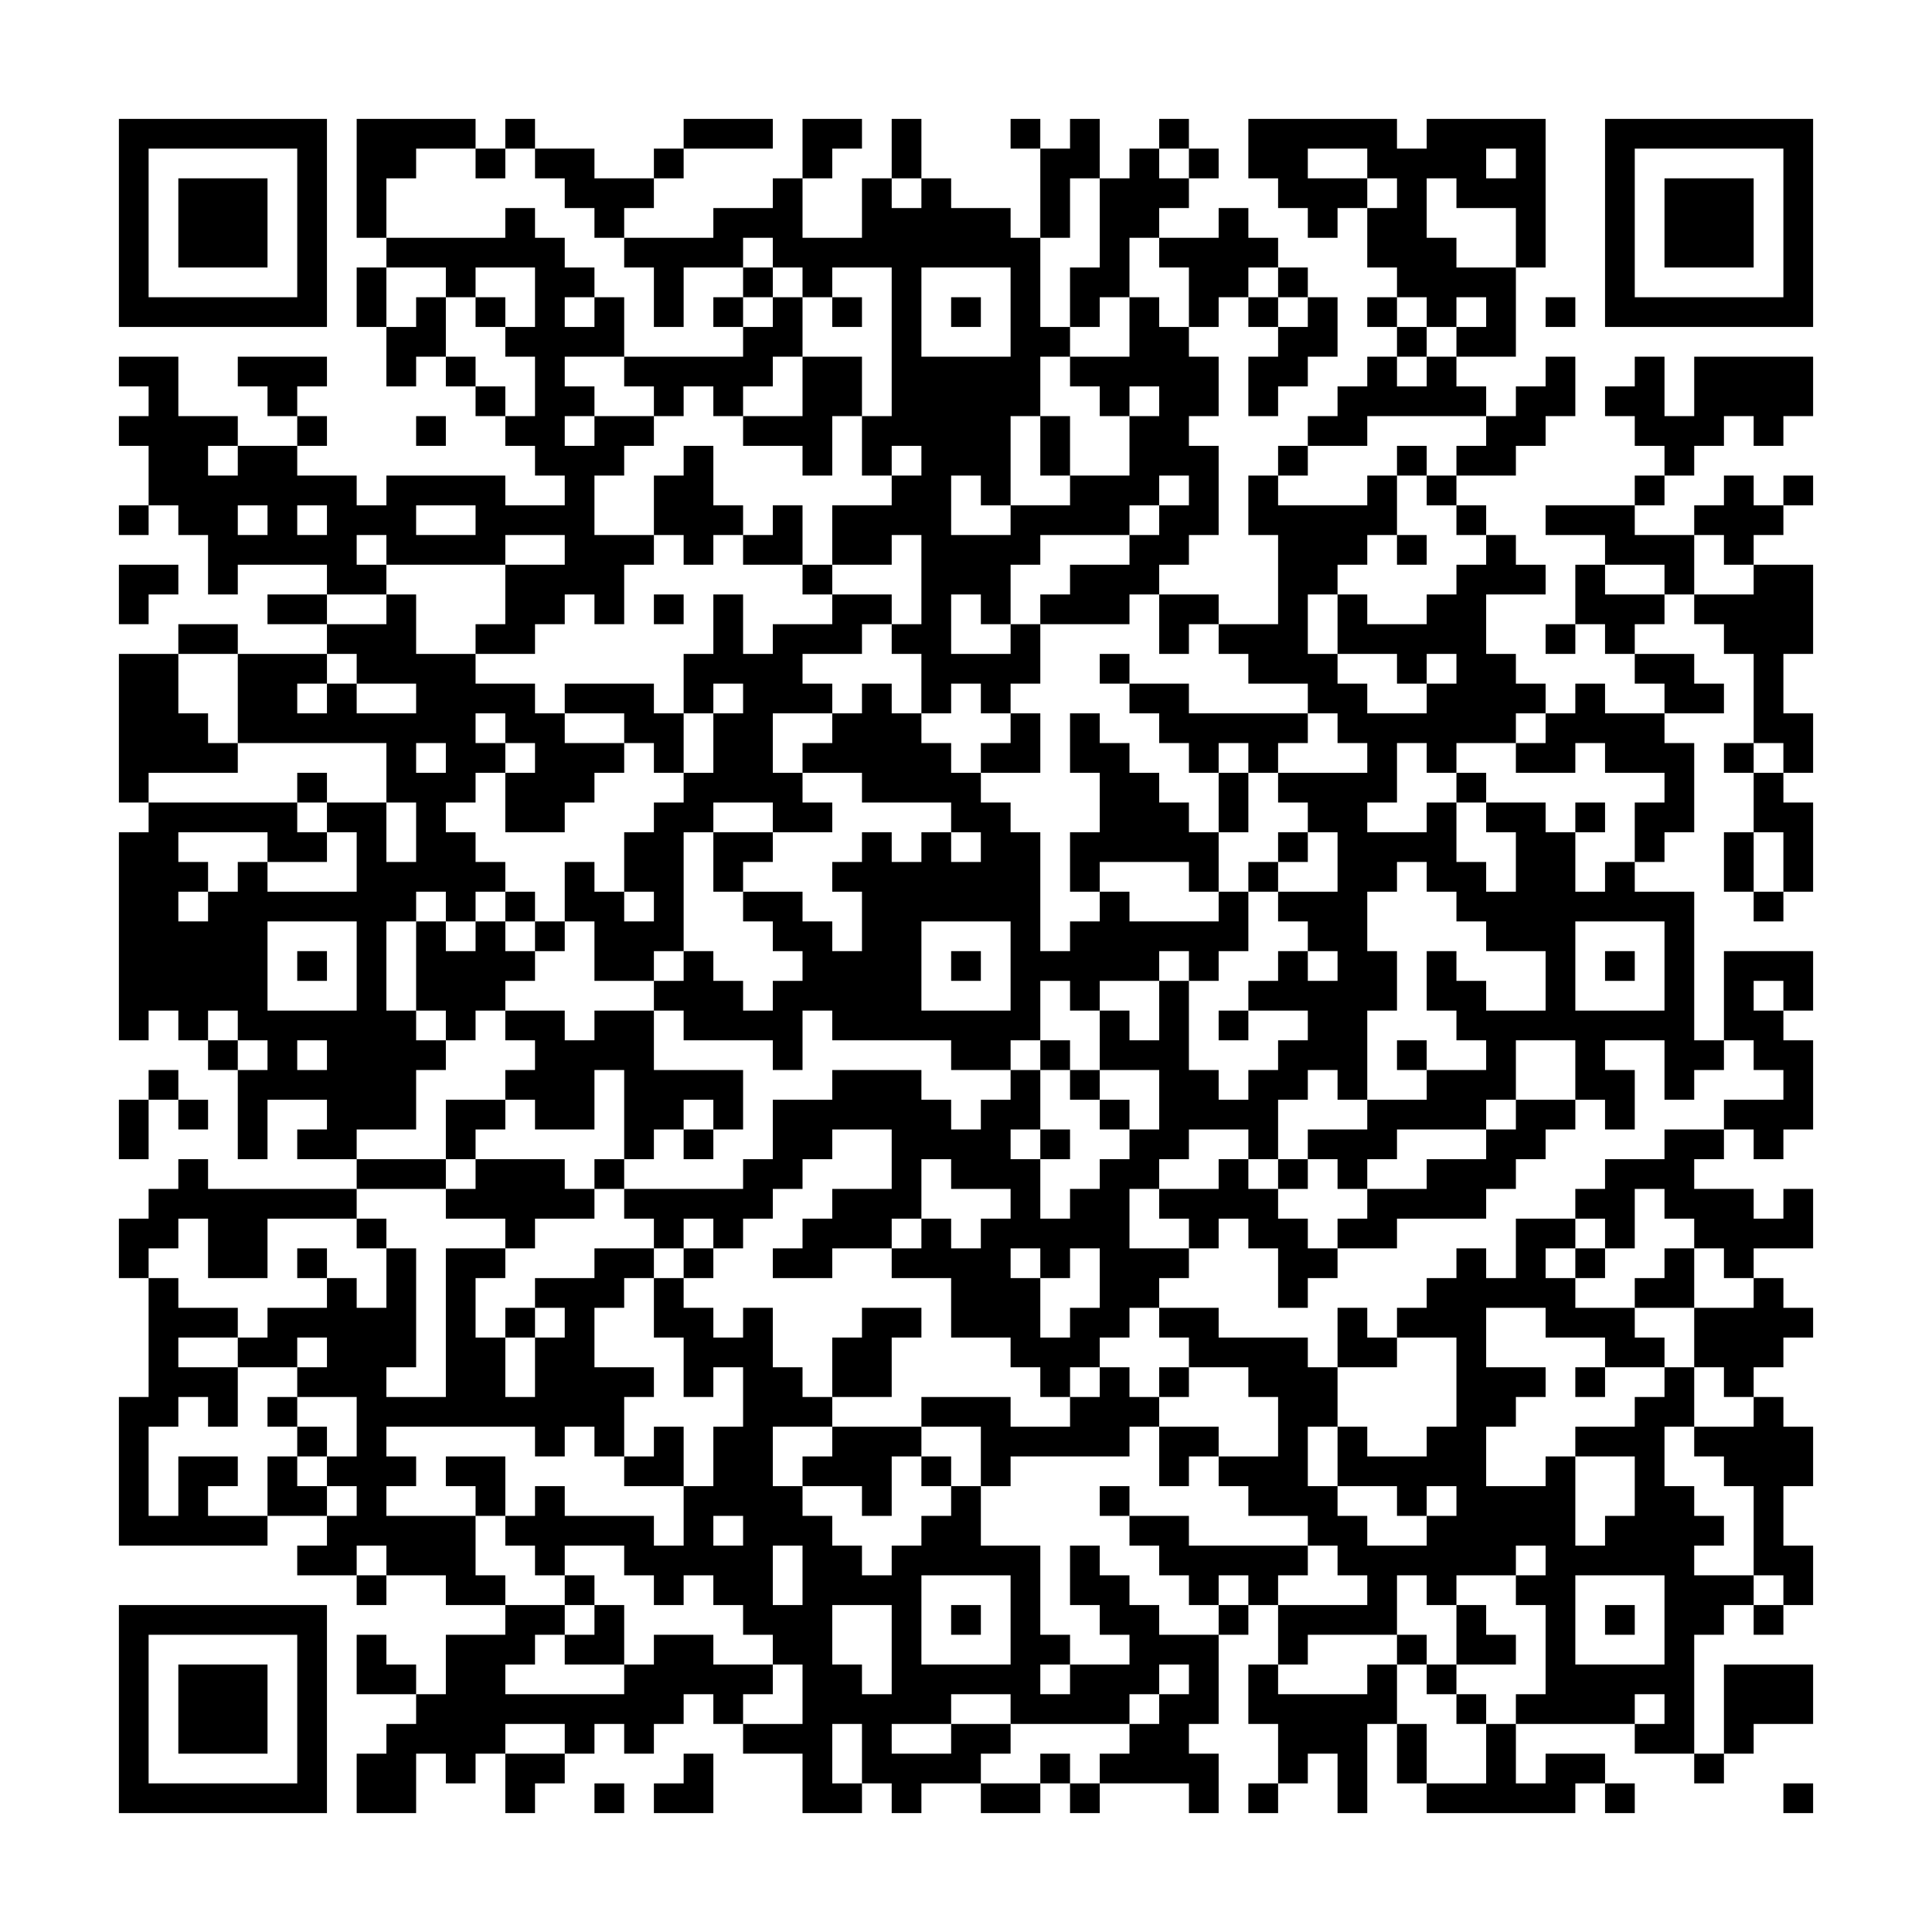 <?xml version='1.0' encoding='UTF-8'?>
<svg height="65mm" version="1.1" viewBox="0 0 65 65" width="65mm" xmlns="http://www.w3.org/2000/svg"><path d="M 44 26 L 44 27 L 45 27 L 45 26 z M 8 40 L 8 41 L 9 41 L 9 40 z M 47 7 L 47 8 L 48 8 L 48 7 z M 33 48 L 33 49 L 34 49 L 34 48 z M 20 51 L 20 52 L 21 52 L 21 51 z M 13 4 L 13 5 L 14 5 L 14 4 z M 52 41 L 52 42 L 53 42 L 53 41 z M 38 12 L 38 13 L 39 13 L 39 12 z M 28 18 L 28 19 L 29 19 L 29 18 z M 17 24 L 17 25 L 18 25 L 18 24 z M 4 59 L 4 60 L 5 60 L 5 59 z M 7 6 L 7 7 L 8 7 L 8 6 z M 29 53 L 29 54 L 30 54 L 30 53 z M 32 14 L 32 15 L 33 15 L 33 14 z M 5 44 L 5 45 L 6 45 L 6 44 z M 44 33 L 44 34 L 45 34 L 45 33 z M 50 27 L 50 28 L 51 28 L 51 27 z M 33 41 L 33 42 L 34 42 L 34 41 z M 20 42 L 20 43 L 21 43 L 21 42 z M 40 45 L 40 46 L 41 46 L 41 45 z M 45 38 L 45 39 L 46 39 L 46 38 z M 48 29 L 48 30 L 49 30 L 49 29 z M 38 7 L 38 8 L 39 8 L 39 7 z M 28 25 L 28 26 L 29 26 L 29 25 z M 17 17 L 17 18 L 18 18 L 18 17 z M 25 50 L 25 51 L 26 51 L 26 50 z M 12 49 L 12 50 L 13 50 L 13 49 z M 11 19 L 11 20 L 12 20 L 12 19 z M 50 34 L 50 35 L 51 35 L 51 34 z M 26 11 L 26 12 L 27 12 L 27 11 z M 48 20 L 48 21 L 49 21 L 49 20 z M 16 45 L 16 46 L 17 46 L 17 45 z M 28 32 L 28 33 L 29 33 L 29 32 z M 49 51 L 49 52 L 50 52 L 50 51 z M 14 23 L 14 24 L 15 24 L 15 23 z M 53 56 L 53 57 L 54 57 L 54 56 z M 4 9 L 4 10 L 5 10 L 5 9 z M 29 7 L 29 8 L 30 8 L 30 7 z M 54 17 L 54 18 L 55 18 L 55 17 z M 57 4 L 57 5 L 58 5 L 58 4 z M 30 38 L 30 39 L 31 39 L 31 38 z M 58 37 L 58 38 L 59 38 L 59 37 z M 45 48 L 45 49 L 46 49 L 46 48 z M 26 34 L 26 35 L 27 35 L 27 34 z M 51 6 L 51 7 L 52 7 L 52 6 z M 46 57 L 46 58 L 47 58 L 47 57 z M 49 44 L 49 45 L 50 45 L 50 44 z M 4 32 L 4 33 L 5 33 L 5 32 z M 42 13 L 42 14 L 43 14 L 43 13 z M 29 8 L 29 9 L 30 9 L 30 8 z M 32 27 L 32 28 L 33 28 L 33 27 z M 54 8 L 54 9 L 55 9 L 55 8 z M 57 13 L 57 14 L 58 14 L 58 13 z M 25 52 L 25 53 L 26 53 L 26 52 z M 33 52 L 33 53 L 34 53 L 34 52 z M 37 57 L 37 58 L 38 58 L 38 57 z M 20 15 L 20 16 L 21 16 L 21 15 z M 26 21 L 26 22 L 27 22 L 27 21 z M 48 10 L 48 11 L 49 11 L 49 10 z M 34 53 L 34 54 L 35 54 L 35 53 z M 60 5 L 60 6 L 61 6 L 61 5 z M 41 37 L 41 38 L 42 38 L 42 37 z M 49 37 L 49 38 L 50 38 L 50 37 z M 53 42 L 53 43 L 54 43 L 54 42 z M 17 60 L 17 61 L 18 61 L 18 60 z M 39 27 L 39 28 L 40 28 L 40 27 z M 4 23 L 4 24 L 5 24 L 5 23 z M 42 4 L 42 5 L 43 5 L 43 4 z M 29 17 L 29 18 L 30 18 L 30 17 z M 18 45 L 18 46 L 19 46 L 19 45 z M 30 56 L 30 57 L 31 57 L 31 56 z M 50 55 L 50 56 L 51 56 L 51 55 z M 33 13 L 33 14 L 34 14 L 34 13 z M 20 6 L 20 7 L 21 7 L 21 6 z M 6 49 L 6 50 L 7 50 L 7 49 z M 45 34 L 45 35 L 46 35 L 46 34 z M 9 36 L 9 37 L 10 37 L 10 36 z M 34 60 L 34 61 L 35 61 L 35 60 z M 38 43 L 38 44 L 39 44 L 39 43 z M 60 12 L 60 13 L 61 13 L 61 12 z M 27 15 L 27 16 L 28 16 L 28 15 z M 49 30 L 49 31 L 50 31 L 50 30 z M 14 16 L 14 17 L 15 17 L 15 16 z M 29 26 L 29 27 L 30 27 L 30 26 z M 18 52 L 18 53 L 19 53 L 19 52 z M 43 28 L 43 29 L 44 29 L 44 28 z M 8 18 L 8 19 L 9 19 L 9 18 z M 55 49 L 55 50 L 56 50 L 56 49 z M 6 40 L 6 41 L 7 41 L 7 40 z M 26 39 L 26 40 L 27 40 L 27 39 z M 9 45 L 9 46 L 10 46 L 10 45 z M 51 29 L 51 30 L 52 30 L 52 29 z M 34 39 L 34 40 L 35 40 L 35 39 z M 21 34 L 21 35 L 22 35 L 22 34 z M 60 19 L 60 20 L 61 20 L 61 19 z M 59 45 L 59 46 L 60 46 L 60 45 z M 27 4 L 27 5 L 28 5 L 28 4 z M 10 60 L 10 61 L 11 61 L 11 60 z M 49 23 L 49 24 L 50 24 L 50 23 z M 36 12 L 36 13 L 37 13 L 37 12 z M 15 32 L 15 33 L 16 33 L 16 32 z M 5 10 L 5 11 L 6 11 L 6 10 z M 43 21 L 43 22 L 44 22 L 44 21 z M 30 10 L 30 11 L 31 11 L 31 10 z M 58 17 L 58 18 L 59 18 L 59 17 z M 23 33 L 23 34 L 24 34 L 24 33 z M 9 22 L 9 23 L 10 23 L 10 22 z M 31 49 L 31 50 L 32 50 L 32 49 z M 51 42 L 51 43 L 52 43 L 52 42 z M 24 8 L 24 9 L 25 9 L 25 8 z M 46 45 L 46 46 L 47 46 L 47 45 z M 10 55 L 10 56 L 11 56 L 11 55 z M 36 19 L 36 20 L 37 20 L 37 19 z M 17 39 L 17 40 L 18 40 L 18 39 z M 39 14 L 39 15 L 40 15 L 40 14 z M 42 57 L 42 58 L 43 58 L 43 57 z M 15 25 L 15 26 L 16 26 L 16 25 z M 54 44 L 54 45 L 55 45 L 55 44 z M 43 18 L 43 19 L 44 19 L 44 18 z M 30 5 L 30 6 L 31 6 L 31 5 z M 52 34 L 52 35 L 53 35 L 53 34 z M 19 37 L 19 38 L 20 38 L 20 37 z M 58 8 L 58 9 L 59 9 L 59 8 z M 23 38 L 23 39 L 24 39 L 24 38 z M 6 58 L 6 59 L 7 59 L 7 58 z M 31 38 L 31 39 L 32 39 L 32 38 z M 51 51 L 51 52 L 52 52 L 52 51 z M 21 12 L 21 13 L 22 13 L 22 12 z M 60 33 L 60 34 L 61 34 L 61 33 z M 24 7 L 24 8 L 25 8 L 25 7 z M 10 46 L 10 47 L 11 47 L 11 46 z M 49 9 L 49 10 L 50 10 L 50 9 z M 36 10 L 36 11 L 37 11 L 37 10 z M 39 55 L 39 56 L 40 56 L 40 55 z M 47 55 L 47 56 L 48 56 L 48 55 z M 54 39 L 54 40 L 55 40 L 55 39 z M 18 9 L 18 10 L 19 10 L 19 9 z M 43 11 L 43 12 L 44 12 L 44 11 z M 30 12 L 30 13 L 31 13 L 31 12 z M 52 25 L 52 26 L 53 26 L 53 25 z M 55 4 L 55 5 L 56 5 L 56 4 z M 34 24 L 34 25 L 35 25 L 35 24 z M 60 40 L 60 41 L 61 41 L 61 40 z M 59 56 L 59 57 L 60 57 L 60 56 z M 7 54 L 7 55 L 8 55 L 8 54 z M 27 51 L 27 52 L 28 52 L 28 51 z M 36 33 L 36 34 L 37 34 L 37 33 z M 22 36 L 22 37 L 23 37 L 23 36 z M 47 44 L 47 45 L 48 45 L 48 44 z M 40 29 L 40 30 L 41 30 L 41 29 z M 55 13 L 55 14 L 56 14 L 56 13 z M 23 52 L 23 53 L 24 53 L 24 52 z M 28 41 L 28 42 L 29 42 L 29 41 z M 9 17 L 9 18 L 10 18 L 10 17 z M 31 52 L 31 53 L 32 53 L 32 52 z M 59 17 L 59 18 L 60 18 L 60 17 z M 24 21 L 24 22 L 25 22 L 25 21 z M 10 40 L 10 41 L 11 41 L 11 40 z M 14 47 L 14 48 L 15 48 L 15 47 z M 36 24 L 36 25 L 37 25 L 37 24 z M 39 37 L 39 38 L 40 38 L 40 37 z M 22 31 L 22 32 L 23 32 L 23 31 z M 47 37 L 47 38 L 48 38 L 48 37 z M 12 33 L 12 34 L 13 34 L 13 33 z M 18 27 L 18 28 L 19 28 L 19 27 z M 43 57 L 43 58 L 44 58 L 44 57 z M 30 30 L 30 31 L 31 31 L 31 30 z M 16 29 L 16 30 L 17 30 L 17 29 z M 55 18 L 55 19 L 56 19 L 56 18 z M 6 7 L 6 8 L 7 8 L 7 7 z M 28 48 L 28 49 L 29 49 L 29 48 z M 31 13 L 31 14 L 32 14 L 32 13 z M 34 10 L 34 11 L 35 11 L 35 10 z M 59 14 L 59 15 L 60 15 L 60 14 z M 24 28 L 24 29 L 25 29 L 25 28 z M 46 17 L 46 18 L 47 18 L 47 17 z M 32 44 L 32 45 L 33 45 L 33 44 z M 36 47 L 36 48 L 37 48 L 37 47 z M 39 42 L 39 43 L 40 43 L 40 42 z M 25 11 L 25 12 L 26 12 L 26 11 z M 15 53 L 15 54 L 16 54 L 16 53 z M 37 16 L 37 17 L 38 17 L 38 16 z M 18 34 L 18 35 L 19 35 L 19 34 z M 43 54 L 43 55 L 44 55 L 44 54 z M 55 27 L 55 28 L 56 28 L 56 27 z M 19 9 L 19 10 L 20 10 L 20 9 z M 31 18 L 31 19 L 32 19 L 32 18 z M 34 13 L 34 14 L 35 14 L 35 13 z M 4 48 L 4 49 L 5 49 L 5 48 z M 10 26 L 10 27 L 11 27 L 11 26 z M 32 43 L 32 44 L 33 44 L 33 43 z M 35 46 L 35 47 L 36 47 L 36 46 z M 39 51 L 39 52 L 40 52 L 40 51 z M 22 17 L 22 18 L 23 18 L 23 17 z M 44 38 L 44 39 L 45 39 L 45 38 z M 25 4 L 25 5 L 26 5 L 26 4 z M 47 35 L 47 36 L 48 36 L 48 35 z M 11 49 L 11 50 L 12 50 L 12 49 z M 15 58 L 15 59 L 16 59 L 16 58 z M 37 9 L 37 10 L 38 10 L 38 9 z M 43 47 L 43 48 L 44 48 L 44 47 z M 52 53 L 52 54 L 53 54 L 53 53 z M 19 6 L 19 7 L 20 7 L 20 6 z M 41 21 L 41 22 L 42 22 L 42 21 z M 6 25 L 6 26 L 7 26 L 7 25 z M 24 50 L 24 51 L 25 51 L 25 50 z M 27 55 L 27 56 L 28 56 L 28 55 z M 57 38 L 57 39 L 58 39 L 58 38 z M 22 8 L 22 9 L 23 9 L 23 8 z M 47 24 L 47 25 L 48 25 L 48 24 z M 11 46 L 11 47 L 12 47 L 12 46 z M 15 51 L 15 52 L 16 52 L 16 51 z M 37 34 L 37 35 L 38 35 L 38 34 z M 20 54 L 20 55 L 21 55 L 21 54 z M 43 36 L 43 37 L 44 37 L 44 36 z M 48 49 L 48 50 L 49 50 L 49 49 z M 13 25 L 13 26 L 14 26 L 14 25 z M 52 44 L 52 45 L 53 45 L 53 44 z M 16 10 L 16 11 L 17 11 L 17 10 z M 19 15 L 19 16 L 20 16 L 20 15 z M 41 30 L 41 31 L 42 31 L 42 30 z M 53 19 L 53 20 L 54 20 L 54 19 z M 59 21 L 59 22 L 60 22 L 60 21 z M 24 57 L 24 58 L 25 58 L 25 57 z M 7 27 L 7 28 L 8 28 L 8 27 z M 10 4 L 10 5 L 11 5 L 11 4 z M 36 52 L 36 53 L 37 53 L 37 52 z M 25 22 L 25 23 L 26 23 L 26 22 z M 50 14 L 50 15 L 51 15 L 51 14 z M 15 40 L 15 41 L 16 41 L 16 40 z M 37 27 L 37 28 L 38 28 L 38 27 z M 40 40 L 40 41 L 41 41 L 41 40 z M 45 59 L 45 60 L 46 60 L 46 59 z M 48 40 L 48 41 L 49 41 L 49 40 z M 13 34 L 13 35 L 14 35 L 14 34 z M 52 51 L 52 52 L 53 52 L 53 51 z M 38 18 L 38 19 L 39 19 L 39 18 z M 41 7 L 41 8 L 42 8 L 42 7 z M 28 12 L 28 13 L 29 13 L 29 12 z M 31 25 L 31 26 L 32 26 L 32 25 z M 17 30 L 17 31 L 18 31 L 18 30 z M 56 15 L 56 16 L 57 16 L 57 15 z M 7 32 L 7 33 L 8 33 L 8 32 z M 35 5 L 35 6 L 36 6 L 36 5 z M 44 27 L 44 28 L 45 28 L 45 27 z M 8 41 L 8 42 L 9 42 L 9 41 z M 47 6 L 47 7 L 48 7 L 48 6 z M 12 36 L 12 37 L 13 37 L 13 36 z M 33 47 L 33 48 L 34 48 L 34 47 z M 37 44 L 37 45 L 38 45 L 38 44 z M 45 60 L 45 61 L 46 61 L 46 60 z M 26 14 L 26 15 L 27 15 L 27 14 z M 48 39 L 48 40 L 49 40 L 49 39 z M 13 11 L 13 12 L 14 12 L 14 11 z M 16 56 L 16 57 L 17 57 L 17 56 z M 19 29 L 19 30 L 20 30 L 20 29 z M 17 23 L 17 24 L 18 24 L 18 23 z M 56 22 L 56 23 L 57 23 L 57 22 z M 4 12 L 4 13 L 5 13 L 5 12 z M 32 15 L 32 16 L 33 16 L 33 15 z M 5 51 L 5 52 L 6 52 L 6 51 z M 44 34 L 44 35 L 45 35 L 45 34 z M 25 40 L 25 41 L 26 41 L 26 40 z M 11 21 L 11 22 L 12 22 L 12 21 z M 50 24 L 50 25 L 51 25 L 51 24 z M 37 37 L 37 38 L 38 38 L 38 37 z M 20 43 L 20 44 L 21 44 L 21 43 z M 26 17 L 26 18 L 27 18 L 27 17 z M 13 12 L 13 13 L 14 13 L 14 12 z M 16 55 L 16 56 L 17 56 L 17 55 z M 49 57 L 49 58 L 50 58 L 50 57 z M 4 19 L 4 20 L 5 20 L 5 19 z M 7 14 L 7 15 L 8 15 L 8 14 z M 57 10 L 57 11 L 58 11 L 58 10 z M 5 36 L 5 37 L 6 37 L 6 36 z M 25 49 L 25 50 L 26 50 L 26 49 z M 12 50 L 12 51 L 13 51 L 13 50 z M 11 18 L 11 19 L 12 19 L 12 18 z M 50 35 L 50 36 L 51 36 L 51 35 z M 20 34 L 20 35 L 21 35 L 21 34 z M 26 8 L 26 9 L 27 9 L 27 8 z M 48 21 L 48 22 L 49 22 L 49 21 z M 51 8 L 51 9 L 52 9 L 52 8 z M 16 46 L 16 47 L 17 47 L 17 46 z M 38 31 L 38 32 L 39 32 L 39 31 z M 28 33 L 28 34 L 29 34 L 29 33 z M 49 50 L 49 51 L 50 51 L 50 50 z M 4 10 L 4 11 L 5 11 L 5 10 z M 29 6 L 29 7 L 30 7 L 30 6 z M 32 29 L 32 30 L 33 30 L 33 29 z M 25 58 L 25 59 L 26 59 L 26 58 z M 8 22 L 8 23 L 9 23 L 9 22 z M 30 39 L 30 40 L 31 40 L 31 39 z M 33 58 L 33 59 L 34 59 L 34 58 z M 20 25 L 20 26 L 21 26 L 21 25 z M 58 42 L 58 43 L 59 43 L 59 42 z M 23 4 L 23 5 L 24 5 L 24 4 z M 45 23 L 45 24 L 46 24 L 46 23 z M 26 35 L 26 36 L 27 36 L 27 35 z M 48 12 L 48 13 L 49 13 L 49 12 z M 16 37 L 16 38 L 17 38 L 17 37 z M 21 46 L 21 47 L 22 47 L 22 46 z M 46 54 L 46 55 L 47 55 L 47 54 z M 49 43 L 49 44 L 50 44 L 50 43 z M 14 31 L 14 32 L 15 32 L 15 31 z M 53 48 L 53 49 L 54 49 L 54 48 z M 39 21 L 39 22 L 40 22 L 40 21 z M 4 33 L 4 34 L 5 34 L 5 33 z M 29 15 L 29 16 L 30 16 L 30 15 z M 54 9 L 54 10 L 55 10 L 55 9 z M 18 43 L 18 44 L 19 44 L 19 43 z M 57 12 L 57 13 L 58 13 L 58 12 z M 5 54 L 5 55 L 6 55 L 6 54 z M 8 29 L 8 30 L 9 30 L 9 29 z M 33 19 L 33 20 L 34 20 L 34 19 z M 37 56 L 37 57 L 38 57 L 38 56 z M 45 24 L 45 25 L 46 25 L 46 24 z M 26 26 L 26 27 L 27 27 L 27 26 z M 13 39 L 13 40 L 14 40 L 14 39 z M 51 14 L 51 15 L 52 15 L 52 14 z M 60 6 L 60 7 L 61 7 L 61 6 z M 49 36 L 49 37 L 50 37 L 50 36 z M 17 59 L 17 60 L 18 60 L 18 59 z M 4 24 L 4 25 L 5 25 L 5 24 z M 42 5 L 42 6 L 43 6 L 43 5 z M 18 50 L 18 51 L 19 51 L 19 50 z M 5 15 L 5 16 L 6 16 L 6 15 z M 8 4 L 8 5 L 9 5 L 9 4 z M 30 57 L 30 58 L 31 58 L 31 57 z M 50 52 L 50 53 L 51 53 L 51 52 z M 33 12 L 33 13 L 34 13 L 34 12 z M 55 43 L 55 44 L 56 44 L 56 43 z M 20 7 L 20 8 L 21 8 L 21 7 z M 23 18 L 23 19 L 24 19 L 24 18 z M 6 46 L 6 47 L 7 47 L 7 46 z M 45 33 L 45 34 L 46 34 L 46 33 z M 51 23 L 51 24 L 52 24 L 52 23 z M 21 40 L 21 41 L 22 41 L 22 40 z M 60 13 L 60 14 L 61 14 L 61 13 z M 41 45 L 41 46 L 42 46 L 42 45 z M 46 40 L 46 41 L 47 41 L 47 40 z M 27 14 L 27 15 L 28 15 L 28 14 z M 49 29 L 49 30 L 50 30 L 50 29 z M 39 35 L 39 36 L 40 36 L 40 35 z M 42 60 L 42 61 L 43 61 L 43 60 z M 29 25 L 29 26 L 30 26 L 30 25 z M 5 16 L 5 17 L 6 17 L 6 16 z M 55 48 L 55 49 L 56 49 L 56 48 z M 23 27 L 23 28 L 24 28 L 24 27 z M 9 44 L 9 45 L 10 45 L 10 44 z M 13 49 L 13 50 L 14 50 L 14 49 z M 51 28 L 51 29 L 52 29 L 52 28 z M 34 36 L 34 37 L 35 37 L 35 36 z M 60 20 L 60 21 L 61 21 L 61 20 z M 59 44 L 59 45 L 60 45 L 60 44 z M 49 22 L 49 23 L 50 23 L 50 22 z M 39 8 L 39 9 L 40 9 L 40 8 z M 22 56 L 22 57 L 23 57 L 23 56 z M 29 34 L 29 35 L 30 35 L 30 34 z M 43 20 L 43 21 L 44 21 L 44 20 z M 30 11 L 30 12 L 31 12 L 31 11 z M 52 28 L 52 29 L 53 29 L 53 28 z M 33 30 L 33 31 L 34 31 L 34 30 z M 58 6 L 58 7 L 59 7 L 59 6 z M 23 32 L 23 33 L 24 33 L 24 32 z M 51 37 L 51 38 L 52 38 L 52 37 z M 38 58 L 38 59 L 39 59 L 39 58 z M 60 27 L 60 28 L 61 28 L 61 27 z M 59 37 L 59 38 L 60 38 L 60 37 z M 46 26 L 46 27 L 47 27 L 47 26 z M 10 52 L 10 53 L 11 53 L 11 52 z M 49 15 L 49 16 L 50 16 L 50 15 z M 36 4 L 36 5 L 37 5 L 37 4 z M 39 17 L 39 18 L 40 18 L 40 17 z M 42 46 L 42 47 L 43 47 L 43 46 z M 15 24 L 15 25 L 16 25 L 16 24 z M 54 45 L 54 46 L 55 46 L 55 45 z M 40 24 L 40 25 L 41 25 L 41 24 z M 33 23 L 33 24 L 34 24 L 34 23 z M 19 36 L 19 37 L 20 37 L 20 36 z M 26 54 L 26 55 L 27 55 L 27 54 z M 9 30 L 9 31 L 10 31 L 10 30 z M 31 41 L 31 42 L 32 42 L 32 41 z M 51 50 L 51 51 L 52 51 L 52 50 z M 34 22 L 34 23 L 35 23 L 35 22 z M 46 21 L 46 22 L 47 22 L 47 21 z M 27 21 L 27 22 L 28 22 L 28 21 z M 42 49 L 42 50 L 43 50 L 43 49 z M 54 36 L 54 37 L 55 37 L 55 36 z M 18 14 L 18 15 L 19 15 L 19 14 z M 5 27 L 5 28 L 6 28 L 6 27 z M 30 13 L 30 14 L 31 14 L 31 13 z M 19 45 L 19 46 L 20 46 L 20 45 z M 58 32 L 58 33 L 59 33 L 59 32 z M 23 46 L 23 47 L 24 47 L 24 46 z M 34 25 L 34 26 L 35 26 L 35 25 z M 56 38 L 56 39 L 57 39 L 57 38 z M 60 41 L 60 42 L 61 42 L 61 41 z M 7 57 L 7 58 L 8 58 L 8 57 z M 46 28 L 46 29 L 47 29 L 47 28 z M 10 38 L 10 39 L 11 39 L 11 38 z M 22 37 L 22 38 L 23 38 L 23 37 z M 42 40 L 42 41 L 43 41 L 43 40 z M 12 27 L 12 28 L 13 28 L 13 27 z M 18 17 L 18 18 L 19 18 L 19 17 z M 52 17 L 52 18 L 53 18 L 53 17 z M 55 12 L 55 13 L 56 13 L 56 12 z M 19 58 L 19 59 L 20 59 L 20 58 z M 23 55 L 23 56 L 24 56 L 24 55 z M 9 16 L 9 17 L 10 17 L 10 16 z M 34 32 L 34 33 L 35 33 L 35 32 z M 60 48 L 60 49 L 61 49 L 61 48 z M 24 22 L 24 23 L 25 23 L 25 22 z M 46 7 L 46 8 L 47 8 L 47 7 z M 36 25 L 36 26 L 37 26 L 37 25 z M 39 36 L 39 37 L 40 37 L 40 36 z M 22 28 L 22 29 L 23 29 L 23 28 z M 44 57 L 44 58 L 45 58 L 45 57 z M 12 34 L 12 35 L 13 35 L 13 34 z M 18 24 L 18 25 L 19 25 L 19 24 z M 40 5 L 40 6 L 41 6 L 41 5 z M 30 31 L 30 32 L 31 32 L 31 31 z M 23 60 L 23 61 L 24 61 L 24 60 z M 6 4 L 6 5 L 7 5 L 7 4 z M 28 49 L 28 50 L 29 50 L 29 49 z M 31 12 L 31 13 L 32 13 L 32 12 z M 34 11 L 34 12 L 35 12 L 35 11 z M 56 52 L 56 53 L 57 53 L 57 52 z M 24 29 L 24 30 L 25 30 L 25 29 z M 10 32 L 10 33 L 11 33 L 11 32 z M 36 48 L 36 49 L 37 49 L 37 48 z M 35 48 L 35 49 L 36 49 L 36 48 z M 12 9 L 12 10 L 13 10 L 13 9 z M 15 52 L 15 53 L 16 53 L 16 52 z M 37 7 L 37 8 L 38 8 L 38 7 z M 18 35 L 18 36 L 19 36 L 19 35 z M 40 12 L 40 13 L 41 13 L 41 12 z M 43 49 L 43 50 L 44 50 L 44 49 z M 48 60 L 48 61 L 49 61 L 49 60 z M 16 21 L 16 22 L 17 22 L 17 21 z M 41 27 L 41 28 L 42 28 L 42 27 z M 6 31 L 6 32 L 7 32 L 7 31 z M 28 56 L 28 57 L 29 57 L 29 56 z M 34 18 L 34 19 L 35 19 L 35 18 z M 4 49 L 4 50 L 5 50 L 5 49 z M 24 36 L 24 37 L 25 37 L 25 36 z M 7 44 L 7 45 L 8 45 L 8 44 z M 27 57 L 27 58 L 28 58 L 28 57 z M 15 45 L 15 46 L 16 46 L 16 45 z M 37 8 L 37 9 L 38 9 L 38 8 z M 40 59 L 40 60 L 41 60 L 41 59 z M 43 46 L 43 47 L 44 47 L 44 46 z M 52 54 L 52 55 L 53 55 L 53 54 z M 19 17 L 19 18 L 20 18 L 20 17 z M 56 10 L 56 11 L 57 11 L 57 10 z M 7 21 L 7 22 L 8 22 L 8 21 z M 27 54 L 27 55 L 28 55 L 28 54 z M 10 18 L 10 19 L 11 19 L 11 18 z M 22 9 L 22 10 L 23 10 L 23 9 z M 44 46 L 44 47 L 45 47 L 45 46 z M 25 12 L 25 13 L 26 13 L 26 12 z M 12 55 L 12 56 L 13 56 L 13 55 z M 50 4 L 50 5 L 51 5 L 51 4 z M 20 55 L 20 56 L 21 56 L 21 55 z M 43 39 L 43 40 L 44 40 L 44 39 z M 13 24 L 13 25 L 14 25 L 14 24 z M 59 20 L 59 21 L 60 21 L 60 20 z M 29 41 L 29 42 L 30 42 L 30 41 z M 10 5 L 10 6 L 11 6 L 11 5 z M 32 58 L 32 59 L 33 59 L 33 58 z M 36 53 L 36 54 L 37 54 L 37 53 z M 11 38 L 11 39 L 12 39 L 12 38 z M 50 15 L 50 16 L 51 16 L 51 15 z M 15 43 L 15 44 L 16 44 L 16 43 z M 37 26 L 37 27 L 38 27 L 38 26 z M 20 46 L 20 47 L 21 47 L 21 46 z M 40 41 L 40 42 L 41 42 L 41 41 z M 45 58 L 45 59 L 46 59 L 46 58 z M 38 19 L 38 20 L 39 20 L 39 19 z M 19 23 L 19 24 L 20 24 L 20 23 z M 28 13 L 28 14 L 29 14 L 29 13 z M 4 54 L 4 55 L 5 55 L 5 54 z M 7 35 L 7 36 L 8 36 L 8 35 z M 29 50 L 29 51 L 30 51 L 30 50 z M 54 34 L 54 35 L 55 35 L 55 34 z M 25 30 L 25 31 L 26 31 L 26 30 z M 8 42 L 8 43 L 9 43 L 9 42 z M 47 9 L 47 10 L 48 10 L 48 9 z M 12 37 L 12 38 L 13 38 L 13 37 z M 50 22 L 50 23 L 51 23 L 51 22 z M 40 48 L 40 49 L 41 49 L 41 48 z M 48 32 L 48 33 L 49 33 L 49 32 z M 52 43 L 52 44 L 53 44 L 53 43 z M 16 57 L 16 58 L 17 58 L 17 57 z M 38 10 L 38 11 L 39 11 L 39 10 z M 28 20 L 28 21 L 29 21 L 29 20 z M 56 23 L 56 24 L 57 24 L 57 23 z M 7 8 L 7 9 L 8 9 L 8 8 z M 29 59 L 29 60 L 30 60 L 30 59 z M 32 8 L 32 9 L 33 9 L 33 8 z M 54 29 L 54 30 L 55 30 L 55 29 z M 44 35 L 44 36 L 45 36 L 45 35 z M 25 39 L 25 40 L 26 40 L 26 39 z M 12 44 L 12 45 L 13 45 L 13 44 z M 33 39 L 33 40 L 34 40 L 34 39 z M 45 36 L 45 37 L 46 37 L 46 36 z M 26 6 L 26 7 L 27 7 L 27 6 z M 38 5 L 38 6 L 39 6 L 39 5 z M 14 26 L 14 27 L 15 27 L 15 26 z M 56 30 L 56 31 L 57 31 L 57 30 z M 4 4 L 4 5 L 5 5 L 5 4 z M 42 33 L 42 34 L 43 34 L 43 33 z M 7 17 L 7 18 L 8 18 L 8 17 z M 32 7 L 32 8 L 33 8 L 33 7 z M 54 20 L 54 21 L 55 21 L 55 20 z M 5 43 L 5 44 L 6 44 L 6 43 z M 44 10 L 44 11 L 45 11 L 45 10 z M 25 48 L 25 49 L 26 49 L 26 48 z M 8 24 L 8 25 L 9 25 L 9 24 z M 12 51 L 12 52 L 13 52 L 13 51 z M 20 35 L 20 36 L 21 36 L 21 35 z M 58 48 L 58 49 L 59 49 L 59 48 z M 45 45 L 45 46 L 46 46 L 46 45 z M 13 52 L 13 53 L 14 53 L 14 52 z M 16 47 L 16 48 L 17 48 L 17 47 z M 38 28 L 38 29 L 39 29 L 39 28 z M 21 52 L 21 53 L 22 53 L 22 52 z M 28 34 L 28 35 L 29 35 L 29 34 z M 49 49 L 49 50 L 50 50 L 50 49 z M 53 46 L 53 47 L 54 47 L 54 46 z M 17 8 L 17 9 L 18 9 L 18 8 z M 42 24 L 42 25 L 43 25 L 43 24 z M 32 30 L 32 31 L 33 31 L 33 30 z M 5 60 L 5 61 L 6 61 L 6 60 z M 44 17 L 44 18 L 45 18 L 45 17 z M 8 23 L 8 24 L 9 24 L 9 23 z M 30 36 L 30 37 L 31 37 L 31 36 z M 50 43 L 50 44 L 51 44 L 51 43 z M 37 54 L 37 55 L 38 55 L 38 54 z M 48 13 L 48 14 L 49 14 L 49 13 z M 38 23 L 38 24 L 39 24 L 39 23 z M 49 42 L 49 43 L 50 43 L 50 42 z M 14 28 L 14 29 L 15 29 L 15 28 z M 39 20 L 39 21 L 40 21 L 40 20 z M 4 34 L 4 35 L 5 35 L 5 34 z M 29 14 L 29 15 L 30 15 L 30 14 z M 54 6 L 54 7 L 55 7 L 55 6 z M 18 40 L 18 41 L 19 41 L 19 40 z M 8 30 L 8 31 L 9 31 L 9 30 z M 50 50 L 50 51 L 51 51 L 51 50 z M 33 18 L 33 19 L 34 19 L 34 18 z M 23 12 L 23 13 L 24 13 L 24 12 z M 45 31 L 45 32 L 46 32 L 46 31 z M 26 27 L 26 28 L 27 28 L 27 27 z M 48 4 L 48 5 L 49 5 L 49 4 z M 51 25 L 51 26 L 52 26 L 52 25 z M 21 38 L 21 39 L 22 39 L 22 38 z M 60 7 L 60 8 L 61 8 L 61 7 z M 53 40 L 53 41 L 54 41 L 54 40 z M 4 25 L 4 26 L 5 26 L 5 25 z M 42 10 L 42 11 L 43 11 L 43 10 z M 29 23 L 29 24 L 30 24 L 30 23 z M 18 51 L 18 52 L 19 52 L 19 51 z M 57 20 L 57 21 L 58 21 L 58 20 z M 5 14 L 5 15 L 6 15 L 6 14 z M 43 33 L 43 34 L 44 34 L 44 33 z M 30 54 L 30 55 L 31 55 L 31 54 z M 58 53 L 58 54 L 59 54 L 59 53 z M 45 32 L 45 33 L 46 33 L 46 32 z M 26 50 L 26 51 L 27 51 L 27 50 z M 9 50 L 9 51 L 10 51 L 10 50 z M 13 47 L 13 48 L 14 48 L 14 47 z M 21 31 L 21 32 L 22 32 L 22 31 z M 46 41 L 46 42 L 47 42 L 47 41 z M 27 9 L 27 10 L 28 10 L 28 9 z M 14 14 L 14 15 L 15 15 L 15 14 z M 17 51 L 17 52 L 18 52 L 18 51 z M 39 34 L 39 35 L 40 35 L 40 34 z M 29 24 L 29 25 L 30 25 L 30 24 z M 15 29 L 15 30 L 16 30 L 16 29 z M 54 56 L 54 57 L 55 57 L 55 56 z M 43 30 L 43 31 L 44 31 L 44 30 z M 8 12 L 8 13 L 9 13 L 9 12 z M 50 60 L 50 61 L 51 61 L 51 60 z M 55 51 L 55 52 L 56 52 L 56 51 z M 58 12 L 58 13 L 59 13 L 59 12 z M 23 26 L 23 27 L 24 27 L 24 26 z M 26 37 L 26 38 L 27 38 L 27 37 z M 9 27 L 9 28 L 10 28 L 10 27 z M 51 31 L 51 32 L 52 32 L 52 31 z M 34 37 L 34 38 L 35 38 L 35 37 z M 21 32 L 21 33 L 22 33 L 22 32 z M 60 21 L 60 22 L 61 22 L 61 21 z M 59 47 L 59 48 L 60 48 L 60 47 z M 49 21 L 49 22 L 50 22 L 50 21 z M 14 57 L 14 58 L 15 58 L 15 57 z M 17 44 L 17 45 L 18 45 L 18 44 z M 39 11 L 39 12 L 40 12 L 40 11 z M 22 57 L 22 58 L 23 58 L 23 57 z M 42 52 L 42 53 L 43 53 L 43 52 z M 29 33 L 29 34 L 30 34 L 30 33 z M 15 34 L 15 35 L 16 35 L 16 34 z M 54 51 L 54 52 L 55 52 L 55 51 z M 30 8 L 30 9 L 31 9 L 31 8 z M 52 29 L 52 30 L 53 30 L 53 29 z M 33 29 L 33 30 L 34 30 L 34 29 z M 55 56 L 55 57 L 56 57 L 56 56 z M 58 7 L 58 8 L 59 8 L 59 7 z M 45 18 L 45 19 L 46 19 L 46 18 z M 9 20 L 9 21 L 10 21 L 10 20 z M 31 51 L 31 52 L 32 52 L 32 51 z M 34 44 L 34 45 L 35 45 L 35 44 z M 38 59 L 38 60 L 39 60 L 39 59 z M 60 28 L 60 29 L 61 29 L 61 28 z M 24 10 L 24 11 L 25 11 L 25 10 z M 27 31 L 27 32 L 28 32 L 28 31 z M 36 5 L 36 6 L 37 6 L 37 5 z M 22 48 L 22 49 L 23 49 L 23 48 z M 40 25 L 40 26 L 41 26 L 41 25 z M 5 33 L 5 34 L 6 34 L 6 33 z M 43 12 L 43 13 L 44 13 L 44 12 z M 33 22 L 33 23 L 34 23 L 34 22 z M 23 40 L 23 41 L 24 41 L 24 40 z M 6 56 L 6 57 L 7 57 L 7 56 z M 26 55 L 26 56 L 27 56 L 27 55 z M 56 40 L 56 41 L 57 41 L 57 40 z M 21 18 L 21 19 L 22 19 L 22 18 z M 60 35 L 60 36 L 61 36 L 61 35 z M 24 17 L 24 18 L 25 18 L 25 17 z M 10 44 L 10 45 L 11 45 L 11 44 z M 36 28 L 36 29 L 37 29 L 37 28 z M 39 57 L 39 58 L 40 58 L 40 57 z M 22 43 L 22 44 L 23 44 L 23 43 z M 42 38 L 42 39 L 43 39 L 43 38 z M 12 21 L 12 22 L 13 22 L 13 21 z M 15 16 L 15 17 L 16 17 L 16 16 z M 54 37 L 54 38 L 55 38 L 55 37 z M 18 15 L 18 16 L 19 16 L 19 15 z M 40 32 L 40 33 L 41 33 L 41 32 z M 43 5 L 43 6 L 44 6 L 44 5 z M 30 26 L 30 27 L 31 27 L 31 26 z M 19 44 L 19 45 L 20 45 L 20 44 z M 58 33 L 58 34 L 59 34 L 59 33 z M 28 36 L 28 37 L 29 37 L 29 36 z M 34 30 L 34 31 L 35 31 L 35 30 z M 56 39 L 56 40 L 57 40 L 57 39 z M 24 24 L 24 25 L 25 25 L 25 24 z M 7 56 L 7 57 L 8 57 L 8 56 z M 46 29 L 46 30 L 47 30 L 47 29 z M 42 41 L 42 42 L 43 42 L 43 41 z M 12 28 L 12 29 L 13 29 L 13 28 z M 15 9 L 15 10 L 16 10 L 16 9 z M 40 31 L 40 32 L 41 32 L 41 31 z M 30 21 L 30 22 L 31 22 L 31 21 z M 16 32 L 16 33 L 17 33 L 17 32 z M 19 53 L 19 54 L 20 54 L 20 53 z M 6 10 L 6 11 L 7 11 L 7 10 z M 9 15 L 9 16 L 10 16 L 10 15 z M 34 33 L 34 34 L 35 34 L 35 33 z M 56 46 L 56 47 L 57 47 L 57 46 z M 60 49 L 60 50 L 61 50 L 61 49 z M 59 19 L 59 20 L 60 20 L 60 19 z M 46 4 L 46 5 L 47 5 L 47 4 z M 27 42 L 27 43 L 28 43 L 28 42 z M 10 30 L 10 31 L 11 31 L 11 30 z M 35 42 L 35 43 L 36 43 L 36 42 z M 22 29 L 22 30 L 23 30 L 23 29 z M 44 58 L 44 59 L 45 59 L 45 58 z M 12 35 L 12 36 L 13 36 L 13 35 z M 37 13 L 37 14 L 38 14 L 38 13 z M 18 25 L 18 26 L 19 26 L 19 25 z M 43 59 L 43 60 L 44 60 L 44 59 z M 16 31 L 16 32 L 17 32 L 17 31 z M 55 20 L 55 21 L 56 21 L 56 20 z M 31 15 L 31 16 L 32 16 L 32 15 z M 53 30 L 53 31 L 54 31 L 54 30 z M 34 8 L 34 9 L 35 9 L 35 8 z M 56 53 L 56 54 L 57 54 L 57 53 z M 60 56 L 60 57 L 61 57 L 61 56 z M 39 44 L 39 45 L 40 45 L 40 44 z M 22 20 L 22 21 L 23 21 L 23 20 z M 25 9 L 25 10 L 26 10 L 26 9 z M 47 28 L 47 29 L 48 29 L 48 28 z M 12 10 L 12 11 L 13 11 L 13 10 z M 15 55 L 15 56 L 16 56 L 16 55 z M 37 6 L 37 7 L 38 7 L 38 6 z M 40 13 L 40 14 L 41 14 L 41 13 z M 43 48 L 43 49 L 44 49 L 44 48 z M 19 11 L 19 12 L 20 12 L 20 11 z M 41 26 L 41 27 L 42 27 L 42 26 z M 28 57 L 28 58 L 29 58 L 29 57 z M 53 23 L 53 24 L 54 24 L 54 23 z M 4 50 L 4 51 L 5 51 L 5 50 z M 24 37 L 24 38 L 25 38 L 25 37 z M 7 47 L 7 48 L 8 48 L 8 47 z M 27 56 L 27 57 L 28 57 L 28 56 z M 10 24 L 10 25 L 11 25 L 11 24 z M 36 40 L 36 41 L 37 41 L 37 40 z M 25 18 L 25 19 L 26 19 L 26 18 z M 47 21 L 47 22 L 48 22 L 48 21 z M 12 17 L 12 18 L 13 18 L 13 17 z M 11 51 L 11 52 L 12 52 L 12 51 z M 15 44 L 15 45 L 16 45 L 16 44 z M 37 31 L 37 32 L 38 32 L 38 31 z M 40 52 L 40 53 L 41 53 L 41 52 z M 43 41 L 43 42 L 44 42 L 44 41 z M 48 52 L 48 53 L 49 53 L 49 52 z M 13 22 L 13 23 L 14 23 L 14 22 z M 52 55 L 52 56 L 53 56 L 53 55 z M 16 13 L 16 14 L 17 14 L 17 13 z M 55 34 L 55 35 L 56 35 L 56 34 z M 19 16 L 19 17 L 20 17 L 20 16 z M 31 29 L 31 30 L 32 30 L 32 29 z M 53 24 L 53 25 L 54 25 L 54 24 z M 4 41 L 4 42 L 5 42 L 5 41 z M 59 30 L 59 31 L 60 31 L 60 30 z M 44 47 L 44 48 L 45 48 L 45 47 z M 12 56 L 12 57 L 13 57 L 13 56 z M 11 40 L 11 41 L 12 41 L 12 40 z M 15 37 L 15 38 L 16 38 L 16 37 z M 37 32 L 37 33 L 38 33 L 38 32 z M 48 51 L 48 52 L 49 52 L 49 51 z M 19 25 L 19 26 L 20 26 L 20 25 z M 31 34 L 31 35 L 32 35 L 32 34 z M 53 17 L 53 18 L 54 18 L 54 17 z M 56 18 L 56 19 L 57 19 L 57 18 z M 59 23 L 59 24 L 60 24 L 60 23 z M 29 40 L 29 41 L 30 41 L 30 40 z M 10 10 L 10 11 L 11 11 L 11 10 z M 32 59 L 32 60 L 33 60 L 33 59 z M 57 45 L 57 46 L 58 46 L 58 45 z M 44 22 L 44 23 L 45 23 L 45 22 z M 8 60 L 8 61 L 9 61 L 9 60 z M 15 42 L 15 43 L 16 43 L 16 42 z M 37 25 L 37 26 L 38 26 L 38 25 z M 20 47 L 20 48 L 21 48 L 21 47 z M 45 57 L 45 58 L 46 58 L 46 57 z M 52 37 L 52 38 L 53 38 L 53 37 z M 38 16 L 38 17 L 39 17 L 39 16 z M 56 25 L 56 26 L 57 26 L 57 25 z M 4 55 L 4 56 L 5 56 L 5 55 z M 29 49 L 29 50 L 30 50 L 30 49 z M 32 18 L 32 19 L 33 19 L 33 18 z M 35 7 L 35 8 L 36 8 L 36 7 z M 57 54 L 57 55 L 58 55 L 58 54 z M 47 8 L 47 9 L 48 9 L 48 8 z M 11 30 L 11 31 L 12 31 L 12 30 z M 50 23 L 50 24 L 51 24 L 51 23 z M 37 50 L 37 51 L 38 51 L 38 50 z M 48 33 L 48 34 L 49 34 L 49 33 z M 16 58 L 16 59 L 17 59 L 17 58 z M 38 11 L 38 12 L 39 12 L 39 11 z M 28 21 L 28 22 L 29 22 L 29 21 z M 17 21 L 17 22 L 18 22 L 18 21 z M 56 32 L 56 33 L 57 33 L 57 32 z M 4 14 L 4 15 L 5 15 L 5 14 z M 29 58 L 29 59 L 30 59 L 30 58 z M 44 4 L 44 5 L 45 5 L 45 4 z M 12 45 L 12 46 L 13 46 L 13 45 z M 11 23 L 11 24 L 12 24 L 12 23 z M 50 30 L 50 31 L 51 31 L 51 30 z M 33 38 L 33 39 L 34 39 L 34 38 z M 37 43 L 37 44 L 38 44 L 38 43 z M 58 46 L 58 47 L 59 47 L 59 46 z M 26 7 L 26 8 L 27 8 L 27 7 z M 48 24 L 48 25 L 49 25 L 49 24 z M 13 18 L 13 19 L 14 19 L 14 18 z M 16 49 L 16 50 L 17 50 L 17 49 z M 49 55 L 49 56 L 50 56 L 50 55 z M 14 27 L 14 28 L 15 28 L 15 27 z M 53 52 L 53 53 L 54 53 L 54 52 z M 17 14 L 17 15 L 18 15 L 18 14 z M 56 31 L 56 32 L 57 32 L 57 31 z M 4 5 L 4 6 L 5 6 L 5 5 z M 42 22 L 42 23 L 43 23 L 43 22 z M 7 16 L 7 17 L 8 17 L 8 16 z M 32 32 L 32 33 L 33 33 L 33 32 z M 54 21 L 54 22 L 55 22 L 55 21 z M 57 8 L 57 9 L 58 9 L 58 8 z M 44 11 L 44 12 L 45 12 L 45 11 z M 25 47 L 25 48 L 26 48 L 26 47 z M 30 42 L 30 43 L 31 43 L 31 42 z M 20 20 L 20 21 L 21 21 L 21 20 z M 58 49 L 58 50 L 59 50 L 59 49 z M 45 44 L 45 45 L 46 45 L 46 44 z M 26 30 L 26 31 L 27 31 L 27 30 z M 9 54 L 9 55 L 10 55 L 10 54 z M 48 23 L 48 24 L 49 24 L 49 23 z M 13 59 L 13 60 L 14 60 L 14 59 z M 16 40 L 16 41 L 17 41 L 17 40 z M 49 48 L 49 49 L 50 49 L 50 48 z M 17 7 L 17 8 L 18 8 L 18 7 z M 4 28 L 4 29 L 5 29 L 5 28 z M 42 25 L 42 26 L 43 26 L 43 25 z M 57 17 L 57 18 L 58 18 L 58 17 z M 44 18 L 44 19 L 45 19 L 45 18 z M 25 56 L 25 57 L 26 57 L 26 56 z M 8 32 L 8 33 L 9 33 L 9 32 z M 30 37 L 30 38 L 31 38 L 31 37 z M 33 56 L 33 57 L 34 57 L 34 56 z M 37 53 L 37 54 L 38 54 L 38 53 z M 58 40 L 58 41 L 59 41 L 59 40 z M 45 21 L 45 22 L 46 22 L 46 21 z M 26 33 L 26 34 L 27 34 L 27 33 z M 13 60 L 13 61 L 14 61 L 14 60 z M 51 19 L 51 20 L 52 20 L 52 19 z M 16 39 L 16 40 L 17 40 L 17 39 z M 46 52 L 46 53 L 47 53 L 47 52 z M 14 29 L 14 30 L 15 30 L 15 29 z M 39 23 L 39 24 L 40 24 L 40 23 z M 42 16 L 42 17 L 43 17 L 43 16 z M 32 22 L 32 23 L 33 23 L 33 22 z M 54 7 L 54 8 L 55 8 L 55 7 z M 8 31 L 8 32 L 9 32 L 9 31 z M 30 44 L 30 45 L 31 45 L 31 44 z M 50 51 L 50 52 L 51 52 L 51 51 z M 20 18 L 20 19 L 21 19 L 21 18 z M 23 15 L 23 16 L 24 16 L 24 15 z M 45 30 L 45 31 L 46 31 L 46 30 z M 9 40 L 9 41 L 10 41 L 10 40 z M 48 5 L 48 6 L 49 6 L 49 5 z M 13 37 L 13 38 L 14 38 L 14 37 z M 34 56 L 34 57 L 35 57 L 35 56 z M 38 47 L 38 48 L 39 48 L 39 47 z M 21 37 L 21 38 L 22 38 L 22 37 z M 60 8 L 60 9 L 61 9 L 61 8 z M 27 19 L 27 20 L 28 20 L 28 19 z M 49 34 L 49 35 L 50 35 L 50 34 z M 14 4 L 14 5 L 15 5 L 15 4 z M 17 57 L 17 58 L 18 58 L 18 57 z M 39 28 L 39 29 L 40 29 L 40 28 z M 4 26 L 4 27 L 5 27 L 5 26 z M 18 48 L 18 49 L 19 49 L 19 48 z M 57 35 L 57 36 L 58 36 L 58 35 z M 5 13 L 5 14 L 6 14 L 6 13 z M 43 32 L 43 33 L 44 33 L 44 32 z M 8 6 L 8 7 L 9 7 L 9 6 z M 30 55 L 30 56 L 31 56 L 31 55 z M 50 58 L 50 59 L 51 59 L 51 58 z M 55 45 L 55 46 L 56 46 L 56 45 z M 58 58 L 58 59 L 59 59 L 59 58 z M 6 44 L 6 45 L 7 45 L 7 44 z M 26 51 L 26 52 L 27 52 L 27 51 z M 9 49 L 9 50 L 10 50 L 10 49 z M 38 38 L 38 39 L 39 39 L 39 38 z M 59 49 L 59 50 L 60 50 L 60 49 z M 46 38 L 46 39 L 47 39 L 47 38 z M 27 8 L 27 9 L 28 9 L 28 8 z M 29 31 L 29 32 L 30 32 L 30 31 z M 15 28 L 15 29 L 16 29 L 16 28 z M 54 57 L 54 58 L 55 58 L 55 57 z M 18 59 L 18 60 L 19 60 L 19 59 z M 33 35 L 33 36 L 34 36 L 34 35 z M 55 50 L 55 51 L 56 51 L 56 50 z M 58 13 L 58 14 L 59 14 L 59 13 z M 6 39 L 6 40 L 7 40 L 7 39 z M 26 42 L 26 43 L 27 43 L 27 42 z M 51 30 L 51 31 L 52 31 L 52 30 z M 21 23 L 21 24 L 22 24 L 22 23 z M 46 49 L 46 50 L 47 50 L 47 49 z M 27 33 L 27 34 L 28 34 L 28 33 z M 49 20 L 49 21 L 50 21 L 50 20 z M 42 53 L 42 54 L 43 54 L 43 53 z M 29 32 L 29 33 L 30 33 L 30 32 z M 54 48 L 54 49 L 55 49 L 55 48 z M 5 31 L 5 32 L 6 32 L 6 31 z M 43 22 L 43 23 L 44 23 L 44 22 z M 30 9 L 30 10 L 31 10 L 31 9 z M 52 30 L 52 31 L 53 31 L 53 30 z M 33 28 L 33 29 L 34 29 L 34 28 z M 58 4 L 58 5 L 59 5 L 59 4 z M 23 34 L 23 35 L 24 35 L 24 34 z M 45 17 L 45 18 L 46 18 L 46 17 z M 9 35 L 9 36 L 10 36 L 10 35 z M 34 45 L 34 46 L 35 46 L 35 45 z M 38 56 L 38 57 L 39 57 L 39 56 z M 21 24 L 21 25 L 22 25 L 22 24 z M 60 29 L 60 30 L 61 30 L 61 29 z M 46 24 L 46 25 L 47 25 L 47 24 z M 10 58 L 10 59 L 11 59 L 11 58 z M 49 13 L 49 14 L 50 14 L 50 13 z M 17 36 L 17 37 L 18 37 L 18 36 z M 22 49 L 22 50 L 23 50 L 23 49 z M 15 26 L 15 27 L 16 27 L 16 26 z M 18 5 L 18 6 L 19 6 L 19 5 z M 5 32 L 5 33 L 6 33 L 6 32 z M 43 15 L 43 16 L 44 16 L 44 15 z M 30 16 L 30 17 L 31 17 L 31 16 z M 52 21 L 52 22 L 53 22 L 53 21 z M 6 57 L 6 58 L 7 58 L 7 57 z M 9 28 L 9 29 L 10 29 L 10 28 z M 60 36 L 60 37 L 61 37 L 61 36 z M 27 23 L 27 24 L 28 24 L 28 23 z M 49 6 L 49 7 L 50 7 L 50 6 z M 36 29 L 36 30 L 37 30 L 37 29 z M 35 55 L 35 56 L 36 56 L 36 55 z M 22 40 L 22 41 L 23 41 L 23 40 z M 12 22 L 12 23 L 13 23 L 13 22 z M 18 12 L 18 13 L 19 13 L 19 12 z M 5 25 L 5 26 L 6 26 L 6 25 z M 43 4 L 43 5 L 44 5 L 44 4 z M 52 12 L 52 13 L 53 13 L 53 12 z M 19 47 L 19 48 L 20 48 L 20 47 z M 6 16 L 6 17 L 7 17 L 7 16 z M 28 37 L 28 38 L 29 38 L 29 37 z M 51 53 L 51 54 L 52 54 L 52 53 z M 34 31 L 34 32 L 35 32 L 35 31 z M 24 25 L 24 26 L 25 26 L 25 25 z M 46 10 L 46 11 L 47 11 L 47 10 z M 10 36 L 10 37 L 11 37 L 11 36 z M 14 51 L 14 52 L 15 52 L 15 51 z M 36 20 L 36 21 L 37 21 L 37 20 z M 47 49 L 47 50 L 48 50 L 48 49 z M 12 29 L 12 30 L 13 30 L 13 29 z M 15 8 L 15 9 L 16 9 L 16 8 z M 40 8 L 40 9 L 41 9 L 41 8 z M 30 34 L 30 35 L 31 35 L 31 34 z M 16 33 L 16 34 L 17 34 L 17 33 z M 55 14 L 55 15 L 56 15 L 56 14 z M 58 25 L 58 26 L 59 26 L 59 25 z M 31 57 L 31 58 L 32 58 L 32 57 z M 56 47 L 56 48 L 57 48 L 57 47 z M 46 5 L 46 6 L 47 6 L 47 5 z M 27 37 L 27 38 L 28 38 L 28 37 z M 39 38 L 39 39 L 40 39 L 40 38 z M 12 4 L 12 5 L 13 5 L 13 4 z M 37 12 L 37 13 L 38 13 L 38 12 z M 43 58 L 43 59 L 44 59 L 44 58 z M 30 29 L 30 30 L 31 30 L 31 29 z M 52 10 L 52 11 L 53 11 L 53 10 z M 6 34 L 6 35 L 7 35 L 7 34 z M 31 14 L 31 15 L 32 15 L 32 14 z M 34 9 L 34 10 L 35 10 L 35 9 z M 56 54 L 56 55 L 57 55 L 57 54 z M 60 57 L 60 58 L 61 58 L 61 57 z M 7 41 L 7 42 L 8 42 L 8 41 z M 46 12 L 46 13 L 47 13 L 47 12 z M 10 22 L 10 23 L 11 23 L 11 22 z M 32 47 L 32 48 L 33 48 L 33 47 z M 16 23 L 16 24 L 17 24 L 17 23 z M 55 28 L 55 29 L 56 29 L 56 28 z M 6 29 L 6 30 L 7 30 L 7 29 z M 31 7 L 31 8 L 32 8 L 32 7 z M 4 51 L 4 52 L 5 52 L 5 51 z M 59 32 L 59 33 L 60 33 L 60 32 z M 7 46 L 7 47 L 8 47 L 8 46 z M 27 59 L 27 60 L 28 60 L 28 59 z M 32 38 L 32 39 L 33 39 L 33 38 z M 36 41 L 36 42 L 37 42 L 37 41 z M 22 12 L 22 13 L 23 13 L 23 12 z M 15 47 L 15 48 L 16 48 L 16 47 z M 37 30 L 37 31 L 38 31 L 38 30 z M 40 53 L 40 54 L 41 54 L 41 53 z M 48 53 L 48 54 L 49 54 L 49 53 z M 13 21 L 13 22 L 14 22 L 14 21 z M 52 56 L 52 57 L 53 57 L 53 56 z M 19 19 L 19 20 L 20 20 L 20 19 z M 41 34 L 41 35 L 42 35 L 42 34 z M 31 28 L 31 29 L 32 29 L 32 28 z M 56 4 L 56 5 L 57 5 L 57 4 z M 4 42 L 4 43 L 5 43 L 5 42 z M 24 45 L 24 46 L 25 46 L 25 45 z M 10 16 L 10 17 L 11 17 L 11 16 z M 35 32 L 35 33 L 36 33 L 36 32 z M 57 51 L 57 52 L 58 52 L 58 51 z M 25 26 L 25 27 L 26 27 L 26 26 z M 8 54 L 8 55 L 9 55 L 9 54 z M 47 13 L 47 14 L 48 14 L 48 13 z M 11 43 L 11 44 L 12 44 L 12 43 z M 50 10 L 50 11 L 51 11 L 51 10 z M 20 57 L 20 58 L 21 58 L 21 57 z M 40 60 L 40 61 L 41 61 L 41 60 z M 48 44 L 48 45 L 49 45 L 49 44 z M 13 30 L 13 31 L 14 31 L 14 30 z M 16 5 L 16 6 L 17 6 L 17 5 z M 28 8 L 28 9 L 29 9 L 29 8 z M 31 21 L 31 22 L 32 22 L 32 21 z M 17 34 L 17 35 L 18 35 L 18 34 z M 56 19 L 56 20 L 57 20 L 57 19 z M 59 22 L 59 23 L 60 23 L 60 22 z M 24 52 L 24 53 L 25 53 L 25 52 z M 32 52 L 32 53 L 33 53 L 33 52 z M 57 44 L 57 45 L 58 45 L 58 44 z M 44 23 L 44 24 L 45 24 L 45 23 z M 47 18 L 47 19 L 48 19 L 48 18 z M 20 48 L 20 49 L 21 49 L 21 48 z M 48 43 L 48 44 L 49 44 L 49 43 z M 31 26 L 31 27 L 32 27 L 32 26 z M 17 27 L 17 28 L 18 28 L 18 27 z M 56 26 L 56 27 L 57 27 L 57 26 z M 4 56 L 4 57 L 5 57 L 5 56 z M 29 48 L 29 49 L 30 49 L 30 48 z M 32 19 L 32 20 L 33 20 L 33 19 z M 54 32 L 54 33 L 55 33 L 55 32 z M 35 6 L 35 7 L 36 7 L 36 6 z M 57 53 L 57 54 L 58 54 L 58 53 z M 5 47 L 5 48 L 6 48 L 6 47 z M 44 30 L 44 31 L 45 31 L 45 30 z M 25 28 L 25 29 L 26 29 L 26 28 z M 8 36 L 8 37 L 9 37 L 9 36 z M 47 11 L 47 12 L 48 12 L 48 11 z M 12 39 L 12 40 L 13 40 L 13 39 z M 33 44 L 33 45 L 34 45 L 34 44 z M 20 39 L 20 40 L 21 40 L 21 39 z M 13 8 L 13 9 L 14 9 L 14 8 z M 19 30 L 19 31 L 20 31 L 20 30 z M 17 20 L 17 21 L 18 21 L 18 20 z M 56 33 L 56 34 L 57 34 L 57 33 z M 7 10 L 7 11 L 8 11 L 8 10 z M 29 57 L 29 58 L 30 58 L 30 57 z M 32 10 L 32 11 L 33 11 L 33 10 z M 35 15 L 35 16 L 36 16 L 36 15 z M 8 51 L 8 52 L 9 52 L 9 51 z M 12 46 L 12 47 L 13 47 L 13 46 z M 50 31 L 50 32 L 51 32 L 51 31 z M 33 37 L 33 38 L 34 38 L 34 37 z M 37 42 L 37 43 L 38 43 L 38 42 z M 20 30 L 20 31 L 21 31 L 21 30 z M 48 25 L 48 26 L 49 26 L 49 25 z M 13 17 L 13 18 L 14 18 L 14 17 z M 16 50 L 16 51 L 17 51 L 17 50 z M 38 35 L 38 36 L 39 36 L 39 35 z M 41 54 L 41 55 L 42 55 L 42 54 z M 28 29 L 28 30 L 29 30 L 29 29 z M 49 54 L 49 55 L 50 55 L 50 54 z M 14 24 L 14 25 L 15 25 L 15 24 z M 53 59 L 53 60 L 54 60 L 54 59 z M 4 6 L 4 7 L 5 7 L 5 6 z M 7 19 L 7 20 L 8 20 L 8 19 z M 54 18 L 54 19 L 55 19 L 55 18 z M 57 7 L 57 8 L 58 8 L 58 7 z M 5 41 L 5 42 L 6 42 L 6 41 z M 25 46 L 25 47 L 26 47 L 26 46 z M 50 38 L 50 39 L 51 39 L 51 38 z M 45 51 L 45 52 L 46 52 L 46 51 z M 26 31 L 26 32 L 27 32 L 27 31 z M 48 16 L 48 17 L 49 17 L 49 16 z M 13 58 L 13 59 L 14 59 L 14 58 z M 51 5 L 51 6 L 52 6 L 52 5 z M 38 26 L 38 27 L 39 27 L 39 26 z M 21 58 L 21 59 L 22 59 L 22 58 z M 49 47 L 49 48 L 50 48 L 50 47 z M 14 35 L 14 36 L 15 36 L 15 35 z M 53 44 L 53 45 L 54 45 L 54 44 z M 4 29 L 4 30 L 5 30 L 5 29 z M 54 13 L 54 14 L 55 14 L 55 13 z M 18 39 L 18 40 L 19 40 L 19 39 z M 44 19 L 44 20 L 45 20 L 45 19 z M 8 33 L 8 34 L 9 34 L 9 33 z M 58 41 L 58 42 L 59 42 L 59 41 z M 45 20 L 45 21 L 46 21 L 46 20 z M 26 22 L 26 23 L 27 23 L 27 22 z M 34 54 L 34 55 L 35 55 L 35 54 z M 21 51 L 21 52 L 22 52 L 22 51 z M 41 40 L 41 41 L 42 41 L 42 40 z M 46 53 L 46 54 L 47 54 L 47 53 z M 49 40 L 49 41 L 50 41 L 50 40 z M 14 10 L 14 11 L 15 11 L 15 10 z M 4 20 L 4 21 L 5 21 L 5 20 z M 42 17 L 42 18 L 43 18 L 43 17 z M 54 4 L 54 5 L 55 5 L 55 4 z M 18 46 L 18 47 L 19 47 L 19 46 z M 8 8 L 8 9 L 9 9 L 9 8 z M 33 16 L 33 17 L 34 17 L 34 16 z M 55 39 L 55 40 L 56 40 L 56 39 z M 20 19 L 20 20 L 21 20 L 21 19 z M 6 50 L 6 51 L 7 51 L 7 50 z M 45 29 L 45 30 L 46 30 L 46 29 z M 13 36 L 13 37 L 14 37 L 14 36 z M 51 27 L 51 28 L 52 28 L 52 27 z M 34 57 L 34 58 L 35 58 L 35 57 z M 21 36 L 21 37 L 22 37 L 22 36 z M 60 9 L 60 10 L 61 10 L 61 9 z M 41 49 L 41 50 L 42 50 L 42 49 z M 49 33 L 49 34 L 50 34 L 50 33 z M 39 31 L 39 32 L 40 32 L 40 31 z M 42 8 L 42 9 L 43 9 L 43 8 z M 5 12 L 5 13 L 6 13 L 6 12 z M 43 35 L 43 36 L 44 36 L 44 35 z M 8 7 L 8 8 L 9 8 L 9 7 z M 30 52 L 30 53 L 31 53 L 31 52 z M 50 59 L 50 60 L 51 60 L 51 59 z M 20 10 L 20 11 L 21 11 L 21 10 z M 23 23 L 23 24 L 24 24 L 24 23 z M 45 6 L 45 7 L 46 7 L 46 6 z M 13 45 L 13 46 L 14 46 L 14 45 z M 38 39 L 38 40 L 39 40 L 39 39 z M 21 29 L 21 30 L 22 30 L 22 29 z M 60 16 L 60 17 L 61 17 L 61 16 z M 59 48 L 59 49 L 60 49 L 60 48 z M 49 26 L 49 27 L 50 27 L 50 26 z M 39 4 L 39 5 L 40 5 L 40 4 z M 22 60 L 22 61 L 23 61 L 23 60 z M 29 30 L 29 31 L 30 31 L 30 30 z M 54 54 L 54 55 L 55 55 L 55 54 z M 43 24 L 43 25 L 44 25 L 44 24 z M 33 34 L 33 35 L 34 35 L 34 34 z M 58 18 L 58 19 L 59 19 L 59 18 z M 51 41 L 51 42 L 52 42 L 52 41 z M 34 43 L 34 44 L 35 44 L 35 43 z M 59 41 L 59 42 L 60 42 L 60 41 z M 27 32 L 27 33 L 28 33 L 28 32 z M 49 19 L 49 20 L 50 20 L 50 19 z M 36 16 L 36 17 L 37 17 L 37 16 z M 39 13 L 39 14 L 40 14 L 40 13 z M 22 55 L 22 56 L 23 56 L 23 55 z M 5 30 L 5 31 L 6 31 L 6 30 z M 43 17 L 43 18 L 44 18 L 44 17 z M 52 31 L 52 32 L 53 32 L 53 31 z M 33 27 L 33 28 L 34 28 L 34 27 z M 55 58 L 55 59 L 56 59 L 56 58 z M 19 40 L 19 41 L 20 41 L 20 40 z M 9 34 L 9 35 L 10 35 L 10 34 z M 31 37 L 31 38 L 32 38 L 32 37 z M 51 38 L 51 39 L 52 39 L 52 38 z M 59 38 L 59 39 L 60 39 L 60 38 z M 24 4 L 24 5 L 25 5 L 25 4 z M 46 25 L 46 26 L 47 26 L 47 25 z M 27 25 L 27 26 L 28 26 L 28 25 z M 10 59 L 10 60 L 11 60 L 11 59 z M 35 57 L 35 58 L 36 58 L 36 57 z M 39 18 L 39 19 L 40 19 L 40 18 z M 42 45 L 42 46 L 43 46 L 43 45 z M 54 40 L 54 41 L 55 41 L 55 40 z M 18 10 L 18 11 L 19 11 L 19 10 z M 5 23 L 5 24 L 6 24 L 6 23 z M 30 17 L 30 18 L 31 18 L 31 17 z M 33 20 L 33 21 L 34 21 L 34 20 z M 58 28 L 58 29 L 59 29 L 59 28 z M 23 42 L 23 43 L 24 43 L 24 42 z M 6 54 L 6 55 L 7 55 L 7 54 z M 31 42 L 31 43 L 32 43 L 32 42 z M 34 21 L 34 22 L 35 22 L 35 21 z M 56 42 L 56 43 L 57 43 L 57 42 z M 60 37 L 60 38 L 61 38 L 61 37 z M 46 32 L 46 33 L 47 33 L 47 32 z M 10 50 L 10 51 L 11 51 L 11 50 z M 49 5 L 49 6 L 50 6 L 50 5 z M 39 59 L 39 60 L 40 60 L 40 59 z M 22 41 L 22 42 L 23 42 L 23 41 z M 42 36 L 42 37 L 43 37 L 43 36 z M 47 59 L 47 60 L 48 60 L 48 59 z M 15 18 L 15 19 L 16 19 L 16 18 z M 18 13 L 18 14 L 19 14 L 19 13 z M 5 24 L 5 25 L 6 25 L 6 24 z M 30 24 L 30 25 L 31 25 L 31 24 z M 52 13 L 52 14 L 53 14 L 53 13 z M 19 46 L 19 47 L 20 47 L 20 46 z M 23 51 L 23 52 L 24 52 L 24 51 z M 6 17 L 6 18 L 7 18 L 7 17 z M 9 4 L 9 5 L 10 5 L 10 4 z M 34 28 L 34 29 L 35 29 L 35 28 z M 60 44 L 60 45 L 61 45 L 61 44 z M 59 52 L 59 53 L 60 53 L 60 52 z M 24 26 L 24 27 L 25 27 L 25 26 z M 7 58 L 7 59 L 8 59 L 8 58 z M 27 47 L 27 48 L 28 48 L 28 47 z M 12 30 L 12 31 L 13 31 L 13 30 z M 18 20 L 18 21 L 19 21 L 19 20 z M 40 9 L 40 10 L 41 10 L 41 9 z M 19 55 L 19 56 L 20 56 L 20 55 z M 23 56 L 23 57 L 24 57 L 24 56 z M 6 8 L 6 9 L 7 9 L 7 8 z M 28 45 L 28 46 L 29 46 L 29 45 z M 9 13 L 9 14 L 10 14 L 10 13 z M 31 56 L 31 57 L 32 57 L 32 56 z M 56 56 L 56 57 L 57 57 L 57 56 z M 59 13 L 59 14 L 60 14 L 60 13 z M 24 33 L 24 34 L 25 34 L 25 33 z M 10 28 L 10 29 L 11 29 L 11 28 z M 36 44 L 36 45 L 37 45 L 37 44 z M 22 27 L 22 28 L 23 28 L 23 27 z M 12 5 L 12 6 L 13 6 L 13 5 z M 37 19 L 37 20 L 38 20 L 38 19 z M 18 31 L 18 32 L 19 32 L 19 31 z M 40 16 L 40 17 L 41 17 L 41 16 z M 16 25 L 16 26 L 17 26 L 17 25 z M 55 22 L 55 23 L 56 23 L 56 22 z M 28 52 L 28 53 L 29 53 L 29 52 z M 31 17 L 31 18 L 32 18 L 32 17 z M 56 55 L 56 56 L 57 56 L 57 55 z M 59 10 L 59 11 L 60 11 L 60 10 z M 24 40 L 24 41 L 25 41 L 25 40 z M 7 40 L 7 41 L 8 41 L 8 40 z M 46 13 L 46 14 L 47 14 L 47 13 z M 35 45 L 35 46 L 36 46 L 36 45 z M 39 46 L 39 47 L 40 47 L 40 46 z M 25 7 L 25 8 L 26 8 L 26 7 z M 11 52 L 11 53 L 12 53 L 12 52 z M 15 57 L 15 58 L 16 58 L 16 57 z M 20 60 L 20 61 L 21 61 L 21 60 z M 40 15 L 40 16 L 41 16 L 41 15 z M 43 50 L 43 51 L 44 51 L 44 50 z M 16 16 L 16 17 L 17 17 L 17 16 z M 19 5 L 19 6 L 20 6 L 20 5 z M 41 24 L 41 25 L 42 25 L 42 24 z M 31 6 L 31 7 L 32 7 L 32 6 z M 34 17 L 34 18 L 35 18 L 35 17 z M 59 35 L 59 36 L 60 36 L 60 35 z M 7 49 L 7 50 L 8 50 L 8 49 z M 27 58 L 27 59 L 28 59 L 28 58 z M 10 14 L 10 15 L 11 15 L 11 14 z M 32 39 L 32 40 L 33 40 L 33 39 z M 57 41 L 57 42 L 58 42 L 58 41 z M 22 13 L 22 14 L 23 14 L 23 13 z M 44 42 L 44 43 L 45 43 L 45 42 z M 8 56 L 8 57 L 9 57 L 9 56 z M 12 19 L 12 20 L 13 20 L 13 19 z M 11 45 L 11 46 L 12 46 L 12 45 z M 15 46 L 15 47 L 16 47 L 16 46 z M 43 43 L 43 44 L 44 44 L 44 43 z M 13 20 L 13 21 L 14 21 L 14 20 z M 52 57 L 52 58 L 53 58 L 53 57 z M 19 18 L 19 19 L 20 19 L 20 18 z M 6 21 L 6 22 L 7 22 L 7 21 z M 59 24 L 59 25 L 60 25 L 60 24 z M 29 37 L 29 38 L 30 38 L 30 37 z M 35 35 L 35 36 L 36 36 L 36 35 z M 25 25 L 25 26 L 26 26 L 26 25 z M 50 11 L 50 12 L 51 12 L 51 11 z M 37 22 L 37 23 L 38 23 L 38 22 z M 45 54 L 45 55 L 46 55 L 46 54 z M 13 29 L 13 30 L 14 30 L 14 29 z M 31 20 L 31 21 L 32 21 L 32 20 z M 24 53 L 24 54 L 25 54 L 25 53 z M 7 31 L 7 32 L 8 32 L 8 31 z M 29 46 L 29 47 L 30 47 L 30 46 z M 10 8 L 10 9 L 11 9 L 11 8 z M 36 56 L 36 57 L 37 57 L 37 56 z M 57 59 L 57 60 L 58 60 L 58 59 z M 25 34 L 25 35 L 26 35 L 26 34 z M 47 5 L 47 6 L 48 6 L 48 5 z M 11 35 L 11 36 L 12 36 L 12 35 z M 50 18 L 50 19 L 51 19 L 51 18 z M 37 47 L 37 48 L 38 48 L 38 47 z M 40 36 L 40 37 L 41 37 L 41 36 z M 48 36 L 48 37 L 49 37 L 49 36 z M 38 14 L 38 15 L 39 15 L 39 14 z M 17 26 L 17 27 L 18 27 L 18 26 z M 56 27 L 56 28 L 57 28 L 57 27 z M 4 57 L 4 58 L 5 58 L 5 57 z M 7 4 L 7 5 L 8 5 L 8 4 z M 32 12 L 32 13 L 33 13 L 33 12 z M 35 17 L 35 18 L 36 18 L 36 17 z M 5 46 L 5 47 L 6 47 L 6 46 z M 44 31 L 44 32 L 45 32 L 45 31 z M 8 37 L 8 38 L 9 38 L 9 37 z M 11 24 L 11 25 L 12 25 L 12 24 z M 33 43 L 33 44 L 34 44 L 34 43 z M 37 48 L 37 49 L 38 49 L 38 48 z M 26 18 L 26 19 L 27 19 L 27 18 z M 49 60 L 49 61 L 50 61 L 50 60 z M 17 19 L 17 20 L 18 20 L 18 19 z M 56 34 L 56 35 L 57 35 L 57 34 z M 42 29 L 42 30 L 43 30 L 43 29 z M 54 24 L 54 25 L 55 25 L 55 24 z M 35 14 L 35 15 L 36 15 L 36 14 z M 44 6 L 44 7 L 45 7 L 45 6 z M 12 47 L 12 48 L 13 48 L 13 47 z M 11 17 L 11 18 L 12 18 L 12 17 z M 37 41 L 37 42 L 38 42 L 38 41 z M 20 31 L 20 32 L 21 32 L 21 31 z M 58 44 L 58 45 L 59 45 L 59 44 z M 45 41 L 45 42 L 46 42 L 46 41 z M 13 16 L 13 17 L 14 17 L 14 16 z M 38 32 L 38 33 L 39 33 L 39 32 z M 4 7 L 4 8 L 5 8 L 5 7 z M 7 18 L 7 19 L 8 19 L 8 18 z M 32 34 L 32 35 L 33 35 L 33 34 z M 57 6 L 57 7 L 58 7 L 58 6 z M 5 40 L 5 41 L 6 41 L 6 40 z M 25 45 L 25 46 L 26 46 L 26 45 z M 8 27 L 8 28 L 9 28 L 9 27 z M 30 40 L 30 41 L 31 41 L 31 40 z M 50 39 L 50 40 L 51 40 L 51 39 z M 51 4 L 51 5 L 52 5 L 52 4 z M 16 42 L 16 43 L 17 43 L 17 42 z M 38 27 L 38 28 L 39 28 L 39 27 z M 21 57 L 21 58 L 22 58 L 22 57 z M 49 46 L 49 47 L 50 47 L 50 46 z M 14 32 L 14 33 L 15 33 L 15 32 z M 4 30 L 4 31 L 5 31 L 5 30 z M 54 10 L 54 11 L 55 11 L 55 10 z M 18 36 L 18 37 L 19 37 L 19 36 z M 25 54 L 25 55 L 26 55 L 26 54 z M 8 34 L 8 35 L 9 35 L 9 34 z M 50 46 L 50 47 L 51 47 L 51 46 z M 37 59 L 37 60 L 38 60 L 38 59 z M 23 8 L 23 9 L 24 9 L 24 8 z M 45 27 L 45 28 L 46 28 L 46 27 z M 26 23 L 26 24 L 27 24 L 27 23 z M 48 8 L 48 9 L 49 9 L 49 8 z M 51 13 L 51 14 L 52 14 L 52 13 z M 34 55 L 34 56 L 35 56 L 35 55 z M 41 39 L 41 40 L 42 40 L 42 39 z M 49 39 L 49 40 L 50 40 L 50 39 z M 14 11 L 14 12 L 15 12 L 15 11 z M 53 36 L 53 37 L 54 37 L 54 36 z M 54 5 L 54 6 L 55 6 L 55 5 z M 18 47 L 18 48 L 19 48 L 19 47 z M 33 15 L 33 16 L 34 16 L 34 15 z M 23 17 L 23 18 L 24 18 L 24 17 z M 6 51 L 6 52 L 7 52 L 7 51 z M 45 28 L 45 29 L 46 29 L 46 28 z M 26 46 L 26 47 L 27 47 L 27 46 z M 13 43 L 13 44 L 14 44 L 14 43 z M 60 10 L 60 11 L 61 11 L 61 10 z M 27 13 L 27 14 L 28 14 L 28 13 z M 14 18 L 14 19 L 15 19 L 15 18 z M 17 55 L 17 56 L 18 56 L 18 55 z M 29 20 L 29 21 L 30 21 L 30 20 z M 54 60 L 54 61 L 55 61 L 55 60 z M 18 54 L 18 55 L 19 55 L 19 54 z M 5 19 L 5 20 L 6 20 L 6 19 z M 8 16 L 8 17 L 9 17 L 9 16 z M 30 53 L 30 54 L 31 54 L 31 53 z M 33 8 L 33 9 L 34 9 L 34 8 z M 55 47 L 55 48 L 56 48 L 56 47 z M 20 11 L 20 12 L 21 12 L 21 11 z M 58 56 L 58 57 L 59 57 L 59 56 z M 23 22 L 23 23 L 24 23 L 24 22 z M 9 47 L 9 48 L 10 48 L 10 47 z M 13 44 L 13 45 L 14 45 L 14 44 z M 21 28 L 21 29 L 22 29 L 22 28 z M 59 51 L 59 52 L 60 52 L 60 51 z M 29 29 L 29 30 L 30 30 L 30 29 z M 15 30 L 15 31 L 16 31 L 16 30 z M 18 57 L 18 58 L 19 58 L 19 57 z M 5 4 L 5 5 L 6 5 L 6 4 z M 8 15 L 8 16 L 9 16 L 9 15 z M 30 60 L 30 61 L 31 61 L 31 60 z M 55 52 L 55 53 L 56 53 L 56 52 z M 6 37 L 6 38 L 7 38 L 7 37 z M 45 14 L 45 15 L 46 15 L 46 14 z M 9 24 L 9 25 L 10 25 L 10 24 z M 31 47 L 31 48 L 32 48 L 32 47 z M 34 40 L 34 41 L 35 41 L 35 40 z M 60 24 L 60 25 L 61 25 L 61 24 z M 14 52 L 14 53 L 15 53 L 15 52 z M 36 17 L 36 18 L 37 18 L 37 17 z M 17 41 L 17 42 L 18 42 L 18 41 z M 39 12 L 39 13 L 40 13 L 40 12 z M 22 52 L 22 53 L 23 53 L 23 52 z M 15 23 L 15 24 L 16 24 L 16 23 z M 5 29 L 5 30 L 6 30 L 6 29 z M 30 7 L 30 8 L 31 8 L 31 7 z M 52 32 L 52 33 L 53 33 L 53 32 z M 19 43 L 19 44 L 20 44 L 20 43 z M 58 10 L 58 11 L 59 11 L 59 10 z M 23 36 L 23 37 L 24 37 L 24 36 z M 6 60 L 6 61 L 7 61 L 7 60 z M 38 54 L 38 55 L 39 55 L 39 54 z M 21 14 L 21 15 L 22 15 L 22 14 z M 10 56 L 10 57 L 11 57 L 11 56 z M 49 11 L 49 12 L 50 12 L 50 11 z M 42 50 L 42 51 L 43 51 L 43 50 z M 15 12 L 15 13 L 16 13 L 16 12 z M 54 41 L 54 42 L 55 42 L 55 41 z M 18 11 L 18 12 L 19 12 L 19 11 z M 40 20 L 40 21 L 41 21 L 41 20 z M 5 22 L 5 23 L 6 23 L 6 22 z M 43 9 L 43 10 L 44 10 L 44 9 z M 30 14 L 30 15 L 31 15 L 31 14 z M 58 29 L 58 30 L 59 30 L 59 29 z M 23 45 L 23 46 L 24 46 L 24 45 z M 26 58 L 26 59 L 27 59 L 27 58 z M 9 10 L 9 11 L 10 11 L 10 10 z M 51 46 L 51 47 L 52 47 L 52 46 z M 56 43 L 56 44 L 57 44 L 57 43 z M 24 12 L 24 13 L 25 13 L 25 12 z M 46 33 L 46 34 L 47 34 L 47 33 z M 27 49 L 27 50 L 28 50 L 28 49 z M 49 4 L 49 5 L 50 5 L 50 4 z M 36 31 L 36 32 L 37 32 L 37 31 z M 39 58 L 39 59 L 40 59 L 40 58 z M 42 37 L 42 38 L 43 38 L 43 37 z M 47 58 L 47 59 L 48 59 L 48 58 z M 12 24 L 12 25 L 13 25 L 13 24 z M 43 6 L 43 7 L 44 7 L 44 6 z M 30 25 L 30 26 L 31 26 L 31 25 z M 19 57 L 19 58 L 20 58 L 20 57 z M 58 20 L 58 21 L 59 21 L 59 20 z M 23 50 L 23 51 L 24 51 L 24 50 z M 6 14 L 6 15 L 7 15 L 7 14 z M 34 29 L 34 30 L 35 30 L 35 29 z M 56 50 L 56 51 L 57 51 L 57 50 z M 21 8 L 21 9 L 22 9 L 22 8 z M 46 8 L 46 9 L 47 9 L 47 8 z M 10 42 L 10 43 L 11 43 L 11 42 z M 22 33 L 22 34 L 23 34 L 23 33 z M 44 54 L 44 55 L 45 55 L 45 54 z M 12 31 L 12 32 L 13 32 L 13 31 z M 40 10 L 40 11 L 41 11 L 41 10 z M 30 32 L 30 33 L 31 33 L 31 32 z M 55 16 L 55 17 L 56 17 L 56 16 z M 23 59 L 23 60 L 24 60 L 24 59 z M 28 46 L 28 47 L 29 47 L 29 46 z M 9 12 L 9 13 L 10 13 L 10 12 z M 31 59 L 31 60 L 32 60 L 32 59 z M 51 60 L 51 61 L 52 61 L 52 60 z M 34 4 L 34 5 L 35 5 L 35 4 z M 56 57 L 56 58 L 57 58 L 57 57 z M 60 52 L 60 53 L 61 53 L 61 52 z M 59 12 L 59 13 L 60 13 L 60 12 z M 24 34 L 24 35 L 25 35 L 25 34 z M 32 50 L 32 51 L 33 51 L 33 50 z M 36 45 L 36 46 L 37 46 L 37 45 z M 39 40 L 39 41 L 40 41 L 40 40 z M 22 24 L 22 25 L 23 25 L 23 24 z M 47 40 L 47 41 L 48 41 L 48 40 z M 12 6 L 12 7 L 13 7 L 13 6 z M 40 17 L 40 18 L 41 18 L 41 17 z M 43 52 L 43 53 L 44 53 L 44 52 z M 52 60 L 52 61 L 53 61 L 53 60 z M 55 25 L 55 26 L 56 26 L 56 25 z M 6 32 L 6 33 L 7 33 L 7 32 z M 28 53 L 28 54 L 29 54 L 29 53 z M 31 16 L 31 17 L 32 17 L 32 16 z M 53 35 L 53 36 L 54 36 L 54 35 z M 24 41 L 24 42 L 25 42 L 25 41 z M 27 60 L 27 61 L 28 61 L 28 60 z M 10 20 L 10 21 L 11 21 L 11 20 z M 36 36 L 36 37 L 37 37 L 37 36 z M 39 49 L 39 50 L 40 50 L 40 49 z M 15 56 L 15 57 L 16 57 L 16 56 z M 40 56 L 40 57 L 41 57 L 41 56 z M 43 45 L 43 46 L 44 46 L 44 45 z M 48 56 L 48 57 L 49 57 L 49 56 z M 16 17 L 16 18 L 17 18 L 17 17 z M 55 30 L 55 31 L 56 31 L 56 30 z M 6 27 L 6 28 L 7 28 L 7 27 z M 28 60 L 28 61 L 29 61 L 29 60 z M 53 20 L 53 21 L 54 21 L 54 20 z M 4 37 L 4 38 L 5 38 L 5 37 z M 59 34 L 59 35 L 60 35 L 60 34 z M 24 48 L 24 49 L 25 49 L 25 48 z M 27 53 L 27 54 L 28 54 L 28 53 z M 57 40 L 57 41 L 58 41 L 58 40 z M 22 10 L 22 11 L 23 11 L 23 10 z M 8 57 L 8 58 L 9 58 L 9 57 z M 47 22 L 47 23 L 48 23 L 48 22 z M 11 44 L 11 45 L 12 45 L 12 44 z M 15 49 L 15 50 L 16 50 L 16 49 z M 37 28 L 37 29 L 38 29 L 38 28 z M 40 55 L 40 56 L 41 56 L 41 55 z M 43 42 L 43 43 L 44 43 L 44 42 z M 16 8 L 16 9 L 17 9 L 17 8 z M 19 13 L 19 14 L 20 14 L 20 13 z M 31 30 L 31 31 L 32 31 L 32 30 z M 56 6 L 56 7 L 57 7 L 57 6 z M 4 60 L 4 61 L 5 61 L 5 60 z M 59 27 L 59 28 L 60 28 L 60 27 z M 7 25 L 7 26 L 8 26 L 8 25 z M 29 36 L 29 37 L 30 37 L 30 36 z M 10 6 L 10 7 L 11 7 L 11 6 z M 22 5 L 22 6 L 23 6 L 23 5 z M 44 50 L 44 51 L 45 51 L 45 50 z M 25 24 L 25 25 L 26 25 L 26 24 z M 47 15 L 47 16 L 48 16 L 48 15 z M 12 59 L 12 60 L 13 60 L 13 59 z M 11 37 L 11 38 L 12 38 L 12 37 z M 15 38 L 15 39 L 16 39 L 16 38 z M 52 49 L 52 50 L 53 50 L 53 49 z M 19 26 L 19 27 L 20 27 L 20 26 z M 41 9 L 41 10 L 42 10 L 42 9 z M 28 10 L 28 11 L 29 11 L 29 10 z M 31 23 L 31 24 L 32 24 L 32 23 z M 17 32 L 17 33 L 18 33 L 18 32 z M 7 30 L 7 31 L 8 31 L 8 30 z M 29 45 L 29 46 L 30 46 L 30 45 z M 10 9 L 10 10 L 11 10 L 11 9 z M 32 54 L 32 55 L 33 55 L 33 54 z M 36 57 L 36 58 L 37 58 L 37 57 z M 35 11 L 35 12 L 36 12 L 36 11 z M 11 34 L 11 35 L 12 35 L 12 34 z M 50 19 L 50 20 L 51 20 L 51 19 z M 33 49 L 33 50 L 34 50 L 34 49 z M 37 46 L 37 47 L 38 47 L 38 46 z M 40 37 L 40 38 L 41 38 L 41 37 z M 48 37 L 48 38 L 49 38 L 49 37 z M 13 5 L 13 6 L 14 6 L 14 5 z M 38 15 L 38 16 L 39 16 L 39 15 z M 19 35 L 19 36 L 20 36 L 20 35 z M 28 17 L 28 18 L 29 18 L 29 17 z M 4 58 L 4 59 L 5 59 L 5 58 z M 7 7 L 7 8 L 8 8 L 8 7 z M 32 13 L 32 14 L 33 14 L 33 13 z M 54 30 L 54 31 L 55 31 L 55 30 z M 5 45 L 5 46 L 6 46 L 6 45 z M 8 38 L 8 39 L 9 39 L 9 38 z M 12 41 L 12 42 L 13 42 L 13 41 z M 11 27 L 11 28 L 12 28 L 12 27 z M 33 42 L 33 43 L 34 43 L 34 42 z M 37 39 L 37 40 L 38 40 L 38 39 z M 40 44 L 40 45 L 41 45 L 41 44 z M 45 39 L 45 40 L 46 40 L 46 39 z M 48 28 L 48 29 L 49 29 L 49 28 z M 16 53 L 16 54 L 17 54 L 17 53 z M 38 6 L 38 7 L 39 7 L 39 6 z M 28 24 L 28 25 L 29 25 L 29 24 z M 56 35 L 56 36 L 57 36 L 57 35 z M 4 17 L 4 18 L 5 18 L 5 17 z M 54 25 L 54 26 L 55 26 L 55 25 z M 44 7 L 44 8 L 45 8 L 45 7 z M 25 51 L 25 52 L 26 52 L 26 51 z M 8 45 L 8 46 L 9 46 L 9 45 z M 12 48 L 12 49 L 13 49 L 13 48 z M 11 16 L 11 17 L 12 17 L 12 16 z M 37 40 L 37 41 L 38 41 L 38 40 z M 20 32 L 20 33 L 21 33 L 21 32 z M 58 45 L 58 46 L 59 46 L 59 45 z M 26 10 L 26 11 L 27 11 L 27 10 z M 48 27 L 48 28 L 49 28 L 49 27 z M 41 52 L 41 53 L 42 53 L 42 52 z M 49 52 L 49 53 L 50 53 L 50 52 z M 14 22 L 14 23 L 15 23 L 15 22 z M 53 57 L 53 58 L 54 58 L 54 57 z M 17 11 L 17 12 L 18 12 L 18 11 z M 4 8 L 4 9 L 5 9 L 5 8 z M 42 21 L 42 22 L 43 22 L 43 21 z M 32 35 L 32 36 L 33 36 L 33 35 z M 44 14 L 44 15 L 45 15 L 45 14 z M 25 44 L 25 45 L 26 45 L 26 44 z M 50 36 L 50 37 L 51 37 L 51 36 z M 33 60 L 33 61 L 34 61 L 34 60 z M 20 23 L 20 24 L 21 24 L 21 23 z M 45 49 L 45 50 L 46 50 L 46 49 z M 13 56 L 13 57 L 14 57 L 14 56 z M 51 7 L 51 8 L 52 8 L 52 7 z M 21 56 L 21 57 L 22 57 L 22 56 z M 46 56 L 46 57 L 47 57 L 47 56 z M 49 45 L 49 46 L 50 46 L 50 45 z M 14 33 L 14 34 L 15 34 L 15 33 z M 17 4 L 17 5 L 18 5 L 18 4 z M 4 31 L 4 32 L 5 32 L 5 31 z M 42 12 L 42 13 L 43 13 L 43 12 z M 32 26 L 32 27 L 33 27 L 33 26 z M 18 37 L 18 38 L 19 38 L 19 37 z M 57 14 L 57 15 L 58 15 L 58 14 z M 25 53 L 25 54 L 26 54 L 26 53 z M 30 48 L 30 49 L 31 49 L 31 48 z M 50 47 L 50 48 L 51 48 L 51 47 z M 20 14 L 20 15 L 21 15 L 21 14 z M 45 26 L 45 27 L 46 27 L 46 26 z M 9 60 L 9 61 L 10 61 L 10 60 z M 48 9 L 48 10 L 49 10 L 49 9 z M 34 52 L 34 53 L 35 53 L 35 52 z M 38 51 L 38 52 L 39 52 L 39 51 z M 21 49 L 21 50 L 22 50 L 22 49 z M 60 4 L 60 5 L 61 5 L 61 4 z M 14 8 L 14 9 L 15 9 L 15 8 z M 39 24 L 39 25 L 40 25 L 40 24 z M 4 22 L 4 23 L 5 23 L 5 22 z M 29 18 L 29 19 L 30 19 L 30 18 z M 57 23 L 57 24 L 58 24 L 58 23 z M 8 10 L 8 11 L 9 11 L 9 10 z M 30 59 L 30 60 L 31 60 L 31 59 z M 33 14 L 33 15 L 34 15 L 34 14 z M 23 16 L 23 17 L 24 17 L 24 16 z M 45 35 L 45 36 L 46 36 L 46 35 z M 26 47 L 26 48 L 27 48 L 27 47 z M 13 42 L 13 43 L 14 43 L 14 42 z M 38 42 L 38 43 L 39 43 L 39 42 z M 21 42 L 21 43 L 22 43 L 22 42 z M 27 12 L 27 13 L 28 13 L 28 12 z M 17 54 L 17 55 L 18 55 L 18 54 z M 39 33 L 39 34 L 40 34 L 40 33 z M 33 7 L 33 8 L 34 8 L 34 7 z M 58 57 L 58 58 L 59 58 L 59 57 z M 45 4 L 45 5 L 46 5 L 46 4 z M 26 38 L 26 39 L 27 39 L 27 38 z M 13 51 L 13 52 L 14 52 L 14 51 z M 51 34 L 51 35 L 52 35 L 52 34 z M 21 35 L 21 36 L 22 36 L 22 35 z M 59 50 L 59 51 L 60 51 L 60 50 z M 46 37 L 46 38 L 47 38 L 47 37 z M 27 5 L 27 6 L 28 6 L 28 5 z M 49 24 L 49 25 L 50 25 L 50 24 z M 14 58 L 14 59 L 15 59 L 15 58 z M 17 47 L 17 48 L 18 48 L 18 47 z M 39 6 L 39 7 L 40 7 L 40 6 z M 29 28 L 29 29 L 30 29 L 30 28 z M 15 33 L 15 34 L 16 34 L 16 33 z M 54 52 L 54 53 L 55 53 L 55 52 z M 43 26 L 43 27 L 44 27 L 44 26 z M 58 16 L 58 17 L 59 17 L 59 16 z M 45 13 L 45 14 L 46 14 L 46 13 z M 9 23 L 9 24 L 10 24 L 10 23 z M 51 43 L 51 44 L 52 44 L 52 43 z M 34 41 L 34 42 L 35 42 L 35 41 z M 60 25 L 60 26 L 61 26 L 61 25 z M 59 43 L 59 44 L 60 44 L 60 43 z M 10 54 L 10 55 L 11 55 L 11 54 z M 49 17 L 49 18 L 50 18 L 50 17 z M 17 40 L 17 41 L 18 41 L 18 40 z M 39 15 L 39 16 L 40 16 L 40 15 z M 22 53 L 22 54 L 23 54 L 23 53 z M 42 56 L 42 57 L 43 57 L 43 56 z M 15 22 L 15 23 L 16 23 L 16 22 z M 5 28 L 5 29 L 6 29 L 6 28 z M 43 19 L 43 20 L 44 20 L 44 19 z M 30 4 L 30 5 L 31 5 L 31 4 z M 52 33 L 52 34 L 53 34 L 53 33 z M 33 25 L 33 26 L 34 26 L 34 25 z M 34 48 L 34 49 L 35 49 L 35 48 z M 38 55 L 38 56 L 39 56 L 39 55 z M 60 32 L 60 33 L 61 33 L 61 32 z M 27 27 L 27 28 L 28 28 L 28 27 z M 10 57 L 10 58 L 11 58 L 11 57 z M 36 9 L 36 10 L 37 10 L 37 9 z M 35 59 L 35 60 L 36 60 L 36 59 z M 39 52 L 39 53 L 40 53 L 40 52 z M 22 44 L 22 45 L 23 45 L 23 44 z M 47 52 L 47 53 L 48 53 L 48 52 z M 18 8 L 18 9 L 19 9 L 19 8 z M 52 24 L 52 25 L 53 25 L 53 24 z M 19 51 L 19 52 L 20 52 L 20 51 z M 58 34 L 58 35 L 59 35 L 59 34 z M 23 44 L 23 45 L 24 45 L 24 44 z M 51 57 L 51 58 L 52 58 L 52 57 z M 56 36 L 56 37 L 57 37 L 57 36 z M 21 6 L 21 7 L 22 7 L 22 6 z M 59 57 L 59 58 L 60 58 L 60 57 z M 24 13 L 24 14 L 25 14 L 25 13 z M 10 48 L 10 49 L 11 49 L 11 48 z M 14 39 L 14 40 L 15 40 L 15 39 z M 36 32 L 36 33 L 37 33 L 37 32 z M 15 4 L 15 5 L 16 5 L 16 4 z M 18 19 L 18 20 L 19 20 L 19 19 z M 40 28 L 40 29 L 41 29 L 41 28 z M 55 10 L 55 11 L 56 11 L 56 10 z M 58 21 L 58 22 L 59 22 L 59 21 z M 6 15 L 6 16 L 7 16 L 7 15 z M 28 40 L 28 41 L 29 41 L 29 40 z M 9 18 L 9 19 L 10 19 L 10 18 z M 34 34 L 34 35 L 35 35 L 35 34 z M 56 51 L 56 52 L 57 52 L 57 51 z M 59 54 L 59 55 L 60 55 L 60 54 z M 24 20 L 24 21 L 25 21 L 25 20 z M 7 60 L 7 61 L 8 61 L 8 60 z M 27 41 L 27 42 L 28 42 L 28 41 z M 35 41 L 35 42 L 36 42 L 36 41 z M 22 30 L 22 31 L 23 31 L 23 30 z M 47 50 L 47 51 L 48 51 L 48 50 z M 12 32 L 12 33 L 13 33 L 13 32 z M 18 26 L 18 27 L 19 27 L 19 26 z M 30 33 L 30 34 L 31 34 L 31 33 z M 6 6 L 6 7 L 7 7 L 7 6 z M 56 58 L 56 59 L 57 59 L 57 58 z M 60 53 L 60 54 L 61 54 L 61 53 z M 46 16 L 46 17 L 47 17 L 47 16 z M 27 38 L 27 39 L 28 39 L 28 38 z M 10 34 L 10 35 L 11 35 L 11 34 z M 32 51 L 32 52 L 33 52 L 33 51 z M 35 38 L 35 39 L 36 39 L 36 38 z M 22 25 L 22 26 L 23 26 L 23 25 z M 12 7 L 12 8 L 13 8 L 13 7 z M 37 17 L 37 18 L 38 18 L 38 17 z M 43 55 L 43 56 L 44 56 L 44 55 z M 55 24 L 55 25 L 56 25 L 56 24 z M 6 33 L 6 34 L 7 34 L 7 33 z M 31 19 L 31 20 L 32 20 L 32 19 z M 53 34 L 53 35 L 54 35 L 54 34 z M 34 12 L 34 13 L 35 13 L 35 12 z M 4 47 L 4 48 L 5 48 L 5 47 z M 60 60 L 60 61 L 61 61 L 61 60 z M 59 4 L 59 5 L 60 5 L 60 4 z M 7 42 L 7 43 L 8 43 L 8 42 z M 32 42 L 32 43 L 33 43 L 33 42 z M 39 48 L 39 49 L 40 49 L 40 48 z M 22 16 L 22 17 L 23 17 L 23 16 z M 15 59 L 15 60 L 16 60 L 16 59 z M 40 57 L 40 58 L 41 58 L 41 57 z M 52 52 L 52 53 L 53 53 L 53 52 z M 16 18 L 16 19 L 17 19 L 17 18 z M 6 24 L 6 25 L 7 25 L 7 24 z M 31 8 L 31 9 L 32 9 L 32 8 z M 53 27 L 53 28 L 54 28 L 54 27 z M 56 8 L 56 9 L 57 9 L 57 8 z M 4 38 L 4 39 L 5 39 L 5 38 z M 24 49 L 24 50 L 25 50 L 25 49 z M 7 51 L 7 52 L 8 52 L 8 51 z M 27 52 L 27 53 L 28 53 L 28 52 z M 10 12 L 10 13 L 11 13 L 11 12 z M 36 60 L 36 61 L 37 61 L 37 60 z M 35 20 L 35 21 L 36 21 L 36 20 z M 25 14 L 25 15 L 26 15 L 26 14 z M 8 58 L 8 59 L 9 59 L 9 58 z M 12 53 L 12 54 L 13 54 L 13 53 z M 50 6 L 50 7 L 51 7 L 51 6 z M 37 35 L 37 36 L 38 36 L 38 35 z M 48 48 L 48 49 L 49 49 L 49 48 z M 13 26 L 13 27 L 14 27 L 14 26 z M 52 59 L 52 60 L 53 60 L 53 59 z M 41 31 L 41 32 L 42 32 L 42 31 z M 28 4 L 28 5 L 29 5 L 29 4 z M 56 7 L 56 8 L 57 8 L 57 7 z M 59 26 L 59 27 L 60 27 L 60 26 z M 24 56 L 24 57 L 25 57 L 25 56 z M 10 7 L 10 8 L 11 8 L 11 7 z M 32 56 L 32 57 L 33 57 L 33 56 z M 57 48 L 57 49 L 58 49 L 58 48 z M 44 51 L 44 52 L 45 52 L 45 51 z M 25 23 L 25 24 L 26 24 L 26 23 z M 12 60 L 12 61 L 13 61 L 13 60 z M 11 36 L 11 37 L 12 37 L 12 36 z M 50 9 L 50 10 L 51 10 L 51 9 z M 37 20 L 37 21 L 38 21 L 38 20 z M 45 52 L 45 53 L 46 53 L 46 52 z M 13 35 L 13 36 L 14 36 L 14 35 z M 52 50 L 52 51 L 53 51 L 53 50 z M 41 8 L 41 9 L 42 9 L 42 8 z M 31 22 L 31 23 L 32 23 L 32 22 z M 56 14 L 56 15 L 57 15 L 57 14 z M 7 33 L 7 34 L 8 34 L 8 33 z M 29 44 L 29 45 L 30 45 L 30 44 z" id="qr-path" style="fill:#000000;fill-opacity:1;fill-rule:nonzero;stroke:none" /></svg>